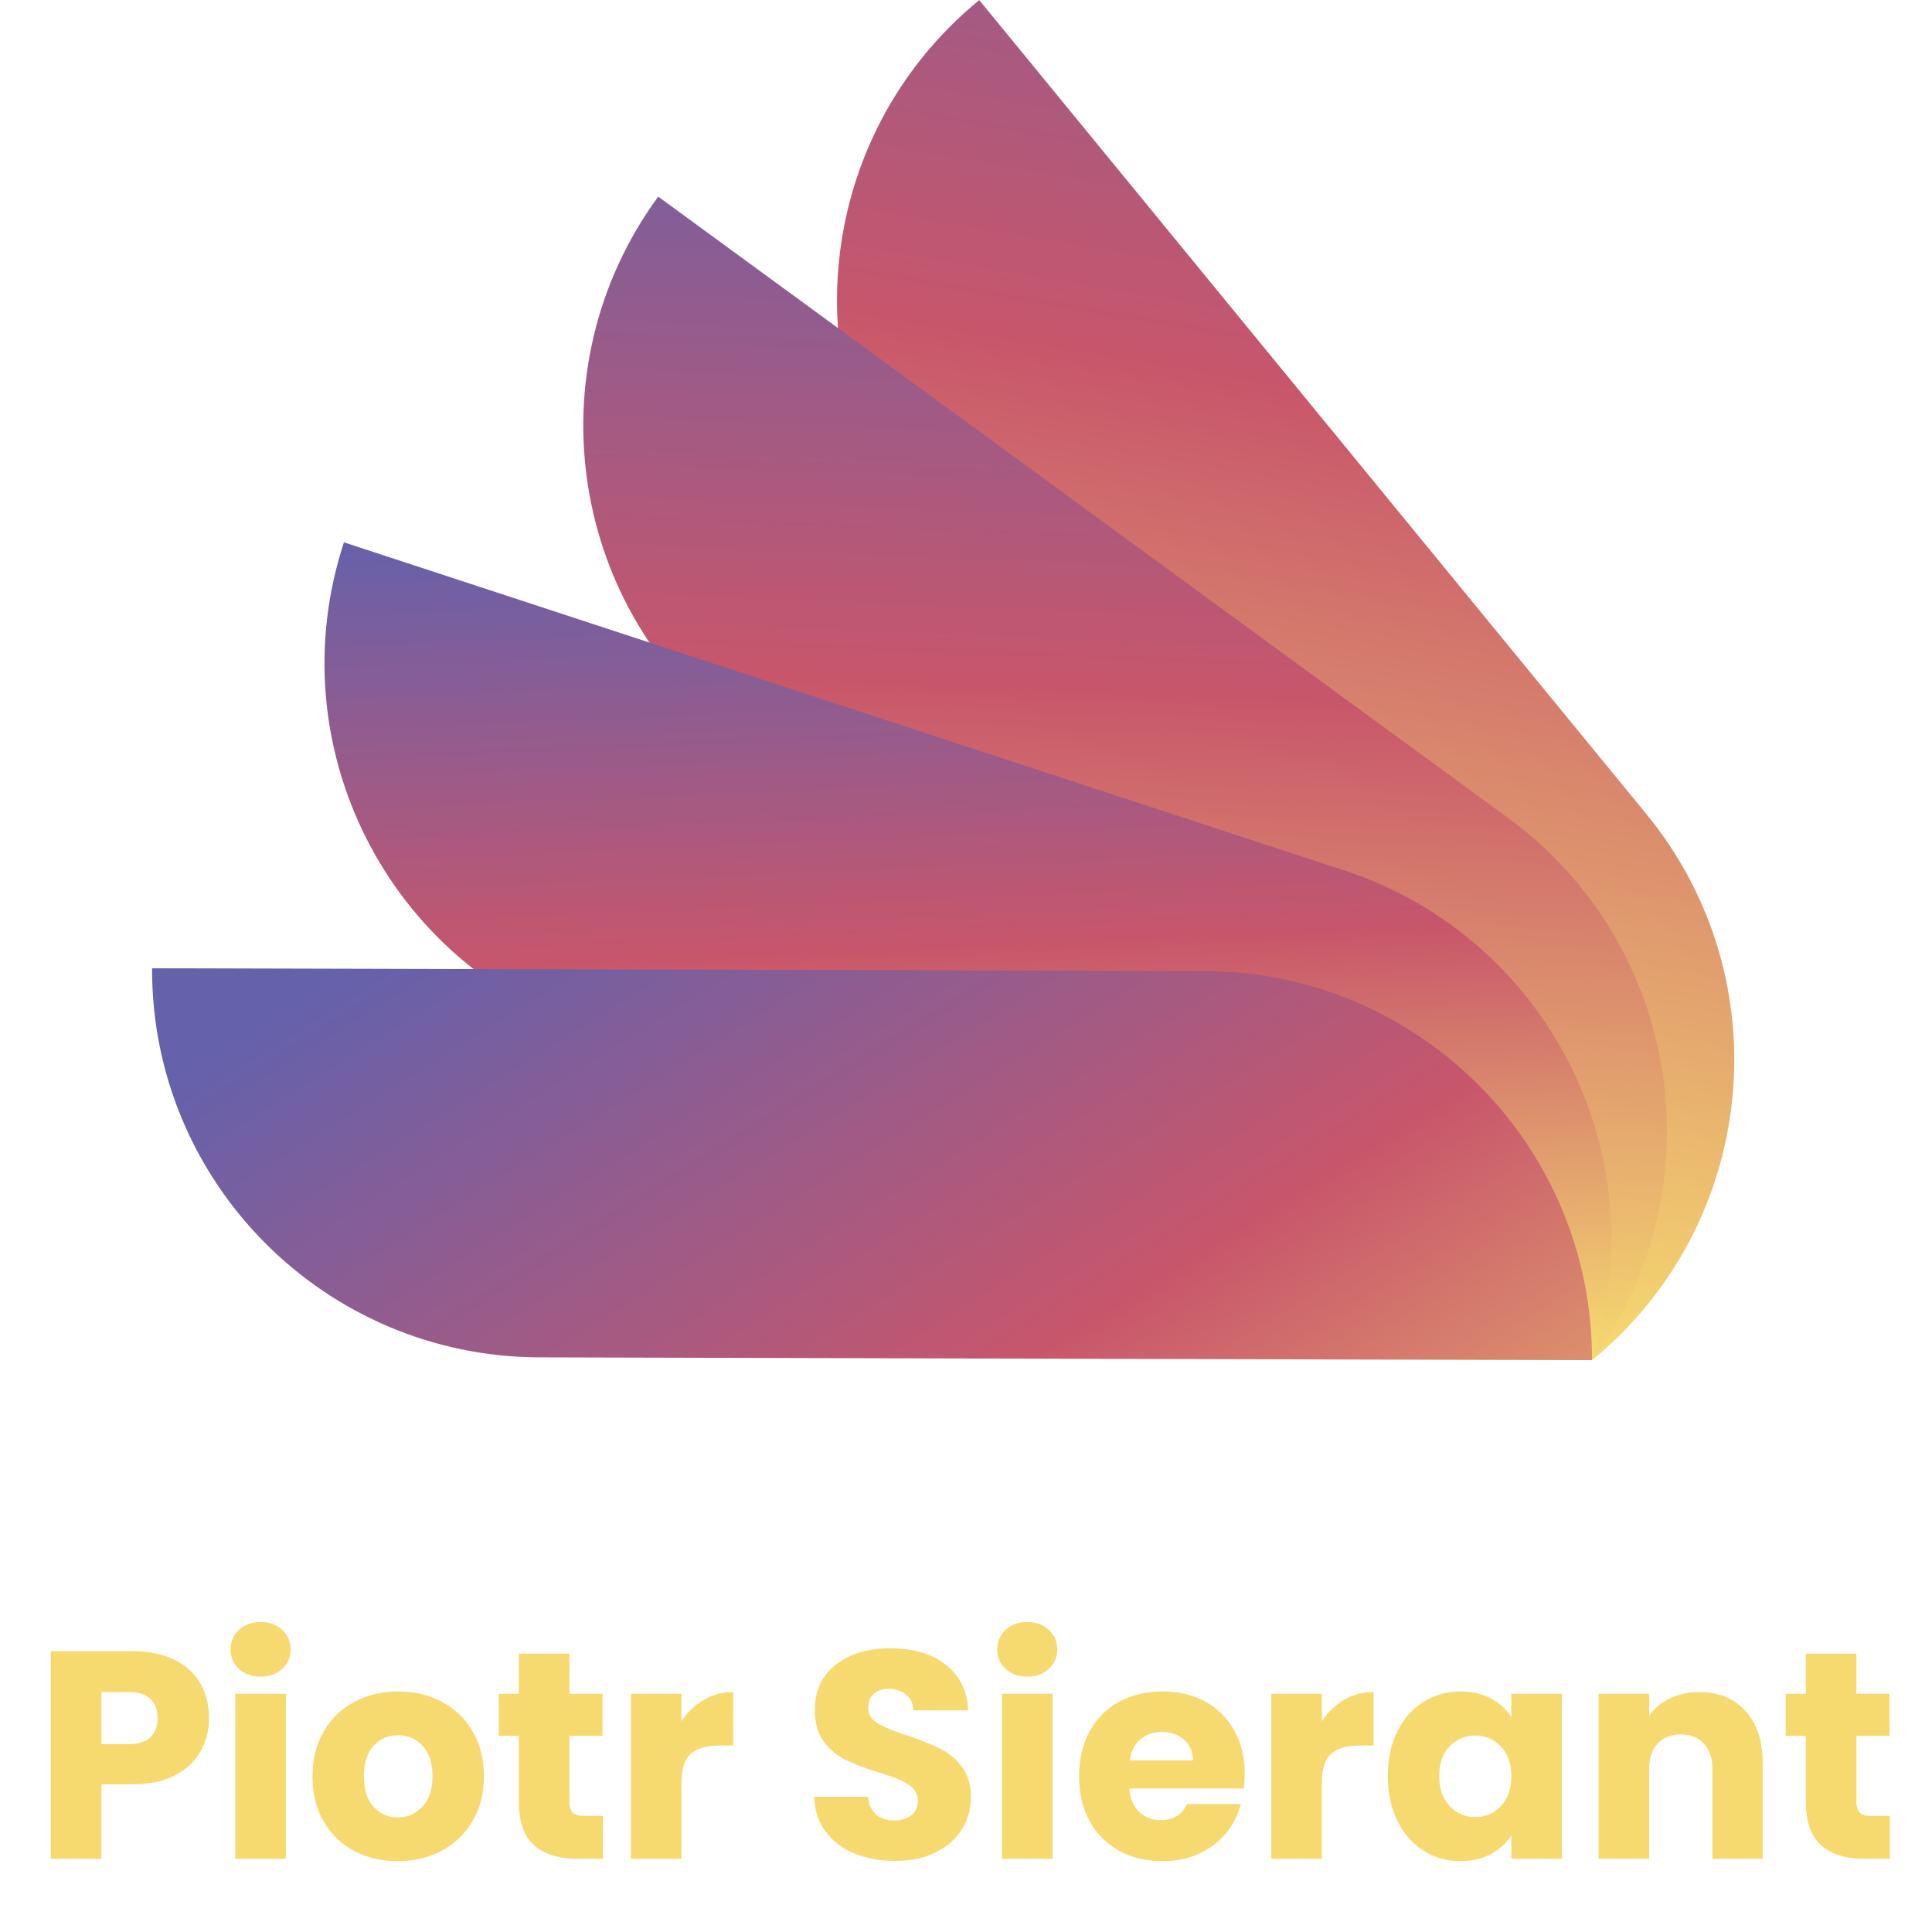 <svg xmlns="http://www.w3.org/2000/svg" xmlns:xlink="http://www.w3.org/1999/xlink" width="500" zoomAndPan="magnify" viewBox="0 0 375 375" height="500" preserveAspectRatio="xMidYMid meet" version="1.0"><defs><g/><clipPath id="id1"><path d="M 162 0 L 337 0 L 337 264 L 162 264 Z M 162 0 " clip-rule="nonzero"/></clipPath><clipPath id="id2"><path d="M 319.551 157.996 L 190.07 0.016 C 157.871 26.379 153.152 73.84 179.527 106.02 L 309.008 264.004 C 341.207 237.641 345.93 190.18 319.551 157.996 Z M 319.551 157.996 " clip-rule="nonzero"/></clipPath><linearGradient x1="318.268" gradientTransform="matrix(0.614, 0, 0, 0.614, 29.515, 0.015)" y1="449.923" x2="398.185" gradientUnits="userSpaceOnUse" y2="-19.888" id="id3"><stop stop-opacity="1" stop-color="rgb(96.5%, 85.5%, 43.9%)" offset="0"/><stop stop-opacity="1" stop-color="rgb(96.5%, 85.5%, 43.9%)" offset="0.062"/><stop stop-opacity="1" stop-color="rgb(96.5%, 85.5%, 43.9%)" offset="0.078"/><stop stop-opacity="1" stop-color="rgb(96.5%, 85.5%, 43.9%)" offset="0.086"/><stop stop-opacity="1" stop-color="rgb(96.416%, 85.263%, 43.89%)" offset="0.09"/><stop stop-opacity="1" stop-color="rgb(96.333%, 85.027%, 43.881%)" offset="0.094"/><stop stop-opacity="1" stop-color="rgb(96.216%, 84.691%, 43.869%)" offset="0.098"/><stop stop-opacity="1" stop-color="rgb(96.1%, 84.355%, 43.857%)" offset="0.102"/><stop stop-opacity="1" stop-color="rgb(95.982%, 84.018%, 43.845%)" offset="0.105"/><stop stop-opacity="1" stop-color="rgb(95.865%, 83.682%, 43.832%)" offset="0.109"/><stop stop-opacity="1" stop-color="rgb(95.747%, 83.347%, 43.82%)" offset="0.113"/><stop stop-opacity="1" stop-color="rgb(95.63%, 83.011%, 43.808%)" offset="0.117"/><stop stop-opacity="1" stop-color="rgb(95.512%, 82.675%, 43.796%)" offset="0.121"/><stop stop-opacity="1" stop-color="rgb(95.395%, 82.339%, 43.784%)" offset="0.125"/><stop stop-opacity="1" stop-color="rgb(95.277%, 82.004%, 43.771%)" offset="0.129"/><stop stop-opacity="1" stop-color="rgb(95.16%, 81.668%, 43.759%)" offset="0.133"/><stop stop-opacity="1" stop-color="rgb(95.042%, 81.332%, 43.747%)" offset="0.137"/><stop stop-opacity="1" stop-color="rgb(94.926%, 80.997%, 43.735%)" offset="0.141"/><stop stop-opacity="1" stop-color="rgb(94.809%, 80.661%, 43.721%)" offset="0.145"/><stop stop-opacity="1" stop-color="rgb(94.691%, 80.325%, 43.709%)" offset="0.148"/><stop stop-opacity="1" stop-color="rgb(94.574%, 79.99%, 43.697%)" offset="0.152"/><stop stop-opacity="1" stop-color="rgb(94.456%, 79.654%, 43.684%)" offset="0.156"/><stop stop-opacity="1" stop-color="rgb(94.339%, 79.318%, 43.672%)" offset="0.16"/><stop stop-opacity="1" stop-color="rgb(94.221%, 78.983%, 43.66%)" offset="0.164"/><stop stop-opacity="1" stop-color="rgb(94.104%, 78.647%, 43.648%)" offset="0.168"/><stop stop-opacity="1" stop-color="rgb(93.988%, 78.311%, 43.636%)" offset="0.172"/><stop stop-opacity="1" stop-color="rgb(93.871%, 77.975%, 43.623%)" offset="0.176"/><stop stop-opacity="1" stop-color="rgb(93.753%, 77.64%, 43.611%)" offset="0.18"/><stop stop-opacity="1" stop-color="rgb(93.636%, 77.304%, 43.599%)" offset="0.184"/><stop stop-opacity="1" stop-color="rgb(93.518%, 76.968%, 43.587%)" offset="0.188"/><stop stop-opacity="1" stop-color="rgb(93.401%, 76.633%, 43.575%)" offset="0.191"/><stop stop-opacity="1" stop-color="rgb(93.283%, 76.297%, 43.562%)" offset="0.195"/><stop stop-opacity="1" stop-color="rgb(93.166%, 75.961%, 43.549%)" offset="0.199"/><stop stop-opacity="1" stop-color="rgb(93.05%, 75.626%, 43.536%)" offset="0.203"/><stop stop-opacity="1" stop-color="rgb(92.932%, 75.288%, 43.524%)" offset="0.207"/><stop stop-opacity="1" stop-color="rgb(92.815%, 74.953%, 43.512%)" offset="0.211"/><stop stop-opacity="1" stop-color="rgb(92.697%, 74.617%, 43.5%)" offset="0.215"/><stop stop-opacity="1" stop-color="rgb(92.58%, 74.281%, 43.488%)" offset="0.219"/><stop stop-opacity="1" stop-color="rgb(92.462%, 73.946%, 43.475%)" offset="0.223"/><stop stop-opacity="1" stop-color="rgb(92.345%, 73.61%, 43.463%)" offset="0.227"/><stop stop-opacity="1" stop-color="rgb(92.227%, 73.274%, 43.451%)" offset="0.23"/><stop stop-opacity="1" stop-color="rgb(92.11%, 72.939%, 43.439%)" offset="0.234"/><stop stop-opacity="1" stop-color="rgb(91.992%, 72.603%, 43.427%)" offset="0.238"/><stop stop-opacity="1" stop-color="rgb(91.876%, 72.267%, 43.414%)" offset="0.242"/><stop stop-opacity="1" stop-color="rgb(91.759%, 71.931%, 43.402%)" offset="0.246"/><stop stop-opacity="1" stop-color="rgb(91.641%, 71.596%, 43.39%)" offset="0.25"/><stop stop-opacity="1" stop-color="rgb(91.524%, 71.26%, 43.376%)" offset="0.254"/><stop stop-opacity="1" stop-color="rgb(91.406%, 70.924%, 43.364%)" offset="0.258"/><stop stop-opacity="1" stop-color="rgb(91.289%, 70.589%, 43.352%)" offset="0.262"/><stop stop-opacity="1" stop-color="rgb(91.171%, 70.253%, 43.34%)" offset="0.266"/><stop stop-opacity="1" stop-color="rgb(91.054%, 69.917%, 43.327%)" offset="0.27"/><stop stop-opacity="1" stop-color="rgb(90.938%, 69.582%, 43.315%)" offset="0.273"/><stop stop-opacity="1" stop-color="rgb(90.82%, 69.246%, 43.303%)" offset="0.277"/><stop stop-opacity="1" stop-color="rgb(90.703%, 68.91%, 43.291%)" offset="0.281"/><stop stop-opacity="1" stop-color="rgb(90.585%, 68.575%, 43.279%)" offset="0.285"/><stop stop-opacity="1" stop-color="rgb(90.468%, 68.239%, 43.266%)" offset="0.289"/><stop stop-opacity="1" stop-color="rgb(90.35%, 67.903%, 43.254%)" offset="0.293"/><stop stop-opacity="1" stop-color="rgb(90.233%, 67.567%, 43.242%)" offset="0.297"/><stop stop-opacity="1" stop-color="rgb(90.115%, 67.232%, 43.23%)" offset="0.301"/><stop stop-opacity="1" stop-color="rgb(89.999%, 66.896%, 43.217%)" offset="0.305"/><stop stop-opacity="1" stop-color="rgb(89.882%, 66.559%, 43.204%)" offset="0.309"/><stop stop-opacity="1" stop-color="rgb(89.764%, 66.223%, 43.192%)" offset="0.312"/><stop stop-opacity="1" stop-color="rgb(89.647%, 65.887%, 43.179%)" offset="0.316"/><stop stop-opacity="1" stop-color="rgb(89.529%, 65.552%, 43.167%)" offset="0.32"/><stop stop-opacity="1" stop-color="rgb(89.412%, 65.216%, 43.155%)" offset="0.324"/><stop stop-opacity="1" stop-color="rgb(89.294%, 64.88%, 43.143%)" offset="0.328"/><stop stop-opacity="1" stop-color="rgb(89.177%, 64.545%, 43.13%)" offset="0.332"/><stop stop-opacity="1" stop-color="rgb(89.059%, 64.209%, 43.118%)" offset="0.336"/><stop stop-opacity="1" stop-color="rgb(88.942%, 63.873%, 43.106%)" offset="0.34"/><stop stop-opacity="1" stop-color="rgb(88.826%, 63.538%, 43.094%)" offset="0.344"/><stop stop-opacity="1" stop-color="rgb(88.708%, 63.202%, 43.082%)" offset="0.348"/><stop stop-opacity="1" stop-color="rgb(88.591%, 62.866%, 43.069%)" offset="0.352"/><stop stop-opacity="1" stop-color="rgb(88.474%, 62.531%, 43.057%)" offset="0.355"/><stop stop-opacity="1" stop-color="rgb(88.356%, 62.195%, 43.045%)" offset="0.359"/><stop stop-opacity="1" stop-color="rgb(88.239%, 61.859%, 43.031%)" offset="0.363"/><stop stop-opacity="1" stop-color="rgb(88.121%, 61.523%, 43.019%)" offset="0.367"/><stop stop-opacity="1" stop-color="rgb(88.004%, 61.188%, 43.007%)" offset="0.371"/><stop stop-opacity="1" stop-color="rgb(87.888%, 60.852%, 42.995%)" offset="0.375"/><stop stop-opacity="1" stop-color="rgb(87.77%, 60.516%, 42.982%)" offset="0.379"/><stop stop-opacity="1" stop-color="rgb(87.653%, 60.181%, 42.97%)" offset="0.383"/><stop stop-opacity="1" stop-color="rgb(87.535%, 59.845%, 42.958%)" offset="0.387"/><stop stop-opacity="1" stop-color="rgb(87.418%, 59.509%, 42.946%)" offset="0.391"/><stop stop-opacity="1" stop-color="rgb(87.3%, 59.174%, 42.934%)" offset="0.395"/><stop stop-opacity="1" stop-color="rgb(87.183%, 58.838%, 42.921%)" offset="0.398"/><stop stop-opacity="1" stop-color="rgb(87.065%, 58.502%, 42.909%)" offset="0.402"/><stop stop-opacity="1" stop-color="rgb(86.948%, 58.167%, 42.897%)" offset="0.406"/><stop stop-opacity="1" stop-color="rgb(86.83%, 57.829%, 42.885%)" offset="0.41"/><stop stop-opacity="1" stop-color="rgb(86.714%, 57.494%, 42.873%)" offset="0.414"/><stop stop-opacity="1" stop-color="rgb(86.597%, 57.158%, 42.859%)" offset="0.418"/><stop stop-opacity="1" stop-color="rgb(86.479%, 56.822%, 42.847%)" offset="0.422"/><stop stop-opacity="1" stop-color="rgb(86.362%, 56.487%, 42.834%)" offset="0.426"/><stop stop-opacity="1" stop-color="rgb(86.244%, 56.151%, 42.822%)" offset="0.43"/><stop stop-opacity="1" stop-color="rgb(86.127%, 55.815%, 42.81%)" offset="0.434"/><stop stop-opacity="1" stop-color="rgb(86.009%, 55.479%, 42.798%)" offset="0.438"/><stop stop-opacity="1" stop-color="rgb(85.892%, 55.144%, 42.786%)" offset="0.441"/><stop stop-opacity="1" stop-color="rgb(85.776%, 54.808%, 42.773%)" offset="0.445"/><stop stop-opacity="1" stop-color="rgb(85.658%, 54.472%, 42.761%)" offset="0.449"/><stop stop-opacity="1" stop-color="rgb(85.541%, 54.137%, 42.749%)" offset="0.453"/><stop stop-opacity="1" stop-color="rgb(85.423%, 53.801%, 42.737%)" offset="0.457"/><stop stop-opacity="1" stop-color="rgb(85.306%, 53.465%, 42.725%)" offset="0.461"/><stop stop-opacity="1" stop-color="rgb(85.188%, 53.13%, 42.712%)" offset="0.465"/><stop stop-opacity="1" stop-color="rgb(85.071%, 52.794%, 42.7%)" offset="0.469"/><stop stop-opacity="1" stop-color="rgb(84.953%, 52.458%, 42.686%)" offset="0.473"/><stop stop-opacity="1" stop-color="rgb(84.837%, 52.122%, 42.674%)" offset="0.477"/><stop stop-opacity="1" stop-color="rgb(84.72%, 51.787%, 42.662%)" offset="0.48"/><stop stop-opacity="1" stop-color="rgb(84.602%, 51.451%, 42.65%)" offset="0.484"/><stop stop-opacity="1" stop-color="rgb(84.485%, 51.115%, 42.638%)" offset="0.488"/><stop stop-opacity="1" stop-color="rgb(84.367%, 50.78%, 42.625%)" offset="0.492"/><stop stop-opacity="1" stop-color="rgb(84.25%, 50.444%, 42.613%)" offset="0.496"/><stop stop-opacity="1" stop-color="rgb(84.132%, 50.108%, 42.601%)" offset="0.5"/><stop stop-opacity="1" stop-color="rgb(84.015%, 49.773%, 42.589%)" offset="0.504"/><stop stop-opacity="1" stop-color="rgb(83.897%, 49.437%, 42.577%)" offset="0.508"/><stop stop-opacity="1" stop-color="rgb(83.78%, 49.1%, 42.564%)" offset="0.512"/><stop stop-opacity="1" stop-color="rgb(83.664%, 48.764%, 42.552%)" offset="0.516"/><stop stop-opacity="1" stop-color="rgb(83.546%, 48.428%, 42.54%)" offset="0.52"/><stop stop-opacity="1" stop-color="rgb(83.429%, 48.093%, 42.528%)" offset="0.523"/><stop stop-opacity="1" stop-color="rgb(83.311%, 47.757%, 42.514%)" offset="0.527"/><stop stop-opacity="1" stop-color="rgb(83.194%, 47.421%, 42.502%)" offset="0.531"/><stop stop-opacity="1" stop-color="rgb(83.076%, 47.086%, 42.49%)" offset="0.535"/><stop stop-opacity="1" stop-color="rgb(82.959%, 46.75%, 42.477%)" offset="0.539"/><stop stop-opacity="1" stop-color="rgb(82.841%, 46.414%, 42.465%)" offset="0.543"/><stop stop-opacity="1" stop-color="rgb(82.726%, 46.078%, 42.453%)" offset="0.547"/><stop stop-opacity="1" stop-color="rgb(82.608%, 45.743%, 42.441%)" offset="0.551"/><stop stop-opacity="1" stop-color="rgb(82.491%, 45.407%, 42.429%)" offset="0.555"/><stop stop-opacity="1" stop-color="rgb(82.373%, 45.071%, 42.416%)" offset="0.559"/><stop stop-opacity="1" stop-color="rgb(82.256%, 44.736%, 42.404%)" offset="0.562"/><stop stop-opacity="1" stop-color="rgb(82.138%, 44.4%, 42.392%)" offset="0.566"/><stop stop-opacity="1" stop-color="rgb(82.021%, 44.064%, 42.38%)" offset="0.57"/><stop stop-opacity="1" stop-color="rgb(81.903%, 43.729%, 42.368%)" offset="0.574"/><stop stop-opacity="1" stop-color="rgb(81.786%, 43.393%, 42.355%)" offset="0.578"/><stop stop-opacity="1" stop-color="rgb(81.668%, 43.057%, 42.342%)" offset="0.582"/><stop stop-opacity="1" stop-color="rgb(81.552%, 42.722%, 42.329%)" offset="0.586"/><stop stop-opacity="1" stop-color="rgb(81.435%, 42.386%, 42.317%)" offset="0.59"/><stop stop-opacity="1" stop-color="rgb(81.317%, 42.05%, 42.305%)" offset="0.594"/><stop stop-opacity="1" stop-color="rgb(81.2%, 41.714%, 42.293%)" offset="0.598"/><stop stop-opacity="1" stop-color="rgb(81.082%, 41.379%, 42.281%)" offset="0.602"/><stop stop-opacity="1" stop-color="rgb(80.965%, 41.043%, 42.268%)" offset="0.605"/><stop stop-opacity="1" stop-color="rgb(80.847%, 40.707%, 42.256%)" offset="0.609"/><stop stop-opacity="1" stop-color="rgb(80.73%, 40.37%, 42.244%)" offset="0.613"/><stop stop-opacity="1" stop-color="rgb(80.614%, 40.034%, 42.232%)" offset="0.617"/><stop stop-opacity="1" stop-color="rgb(80.496%, 39.699%, 42.22%)" offset="0.621"/><stop stop-opacity="1" stop-color="rgb(80.379%, 39.363%, 42.207%)" offset="0.625"/><stop stop-opacity="1" stop-color="rgb(80.261%, 39.027%, 42.195%)" offset="0.629"/><stop stop-opacity="1" stop-color="rgb(80.144%, 38.692%, 42.183%)" offset="0.633"/><stop stop-opacity="1" stop-color="rgb(80.026%, 38.356%, 42.171%)" offset="0.637"/><stop stop-opacity="1" stop-color="rgb(79.909%, 38.02%, 42.159%)" offset="0.641"/><stop stop-opacity="1" stop-color="rgb(79.791%, 37.685%, 42.145%)" offset="0.645"/><stop stop-opacity="1" stop-color="rgb(79.675%, 37.349%, 42.133%)" offset="0.648"/><stop stop-opacity="1" stop-color="rgb(79.558%, 37.013%, 42.12%)" offset="0.652"/><stop stop-opacity="1" stop-color="rgb(79.44%, 36.678%, 42.108%)" offset="0.656"/><stop stop-opacity="1" stop-color="rgb(79.323%, 36.342%, 42.096%)" offset="0.66"/><stop stop-opacity="1" stop-color="rgb(79.205%, 36.006%, 42.084%)" offset="0.664"/><stop stop-opacity="1" stop-color="rgb(79.088%, 35.67%, 42.072%)" offset="0.668"/><stop stop-opacity="1" stop-color="rgb(78.97%, 35.335%, 42.059%)" offset="0.672"/><stop stop-opacity="1" stop-color="rgb(78.853%, 34.999%, 42.047%)" offset="0.676"/><stop stop-opacity="1" stop-color="rgb(78.735%, 34.663%, 42.035%)" offset="0.68"/><stop stop-opacity="1" stop-color="rgb(78.618%, 34.328%, 42.023%)" offset="0.684"/><stop stop-opacity="1" stop-color="rgb(78.502%, 33.992%, 42.01%)" offset="0.688"/><stop stop-opacity="1" stop-color="rgb(78.31%, 33.861%, 42.096%)" offset="0.695"/><stop stop-opacity="1" stop-color="rgb(77.869%, 33.759%, 42.345%)" offset="0.699"/><stop stop-opacity="1" stop-color="rgb(77.62%, 33.786%, 42.508%)" offset="0.703"/><stop stop-opacity="1" stop-color="rgb(77.371%, 33.813%, 42.67%)" offset="0.707"/><stop stop-opacity="1" stop-color="rgb(77.122%, 33.842%, 42.833%)" offset="0.711"/><stop stop-opacity="1" stop-color="rgb(76.874%, 33.87%, 42.996%)" offset="0.715"/><stop stop-opacity="1" stop-color="rgb(76.625%, 33.897%, 43.159%)" offset="0.719"/><stop stop-opacity="1" stop-color="rgb(76.376%, 33.925%, 43.321%)" offset="0.723"/><stop stop-opacity="1" stop-color="rgb(76.128%, 33.954%, 43.484%)" offset="0.727"/><stop stop-opacity="1" stop-color="rgb(75.877%, 33.981%, 43.646%)" offset="0.73"/><stop stop-opacity="1" stop-color="rgb(75.629%, 34.009%, 43.81%)" offset="0.734"/><stop stop-opacity="1" stop-color="rgb(75.38%, 34.036%, 43.971%)" offset="0.738"/><stop stop-opacity="1" stop-color="rgb(75.131%, 34.065%, 44.135%)" offset="0.742"/><stop stop-opacity="1" stop-color="rgb(74.883%, 34.093%, 44.298%)" offset="0.746"/><stop stop-opacity="1" stop-color="rgb(74.634%, 34.12%, 44.461%)" offset="0.75"/><stop stop-opacity="1" stop-color="rgb(74.385%, 34.148%, 44.623%)" offset="0.754"/><stop stop-opacity="1" stop-color="rgb(74.136%, 34.177%, 44.786%)" offset="0.758"/><stop stop-opacity="1" stop-color="rgb(73.886%, 34.204%, 44.948%)" offset="0.762"/><stop stop-opacity="1" stop-color="rgb(73.637%, 34.233%, 45.111%)" offset="0.766"/><stop stop-opacity="1" stop-color="rgb(73.389%, 34.261%, 45.273%)" offset="0.77"/><stop stop-opacity="1" stop-color="rgb(73.14%, 34.288%, 45.436%)" offset="0.773"/><stop stop-opacity="1" stop-color="rgb(72.891%, 34.315%, 45.599%)" offset="0.777"/><stop stop-opacity="1" stop-color="rgb(72.643%, 34.344%, 45.763%)" offset="0.781"/><stop stop-opacity="1" stop-color="rgb(72.394%, 34.372%, 45.924%)" offset="0.785"/><stop stop-opacity="1" stop-color="rgb(72.145%, 34.399%, 46.088%)" offset="0.789"/><stop stop-opacity="1" stop-color="rgb(71.896%, 34.427%, 46.249%)" offset="0.793"/><stop stop-opacity="1" stop-color="rgb(71.648%, 34.456%, 46.413%)" offset="0.797"/><stop stop-opacity="1" stop-color="rgb(71.397%, 34.483%, 46.574%)" offset="0.801"/><stop stop-opacity="1" stop-color="rgb(71.149%, 34.511%, 46.738%)" offset="0.805"/><stop stop-opacity="1" stop-color="rgb(70.9%, 34.538%, 46.901%)" offset="0.809"/><stop stop-opacity="1" stop-color="rgb(70.651%, 34.567%, 47.064%)" offset="0.812"/><stop stop-opacity="1" stop-color="rgb(70.403%, 34.595%, 47.226%)" offset="0.816"/><stop stop-opacity="1" stop-color="rgb(70.154%, 34.622%, 47.389%)" offset="0.82"/><stop stop-opacity="1" stop-color="rgb(69.905%, 34.65%, 47.551%)" offset="0.824"/><stop stop-opacity="1" stop-color="rgb(69.656%, 34.679%, 47.714%)" offset="0.828"/><stop stop-opacity="1" stop-color="rgb(69.406%, 34.706%, 47.876%)" offset="0.832"/><stop stop-opacity="1" stop-color="rgb(69.157%, 34.734%, 48.039%)" offset="0.836"/><stop stop-opacity="1" stop-color="rgb(68.909%, 34.761%, 48.203%)" offset="0.84"/><stop stop-opacity="1" stop-color="rgb(68.66%, 34.79%, 48.366%)" offset="0.844"/><stop stop-opacity="1" stop-color="rgb(68.411%, 34.818%, 48.528%)" offset="0.848"/><stop stop-opacity="1" stop-color="rgb(68.163%, 34.845%, 48.691%)" offset="0.852"/><stop stop-opacity="1" stop-color="rgb(67.914%, 34.872%, 48.853%)" offset="0.855"/><stop stop-opacity="1" stop-color="rgb(67.665%, 34.901%, 49.016%)" offset="0.859"/><stop stop-opacity="1" stop-color="rgb(67.415%, 34.929%, 49.178%)" offset="0.863"/><stop stop-opacity="1" stop-color="rgb(67.166%, 34.956%, 49.341%)" offset="0.867"/><stop stop-opacity="1" stop-color="rgb(66.917%, 34.984%, 49.504%)" offset="0.871"/><stop stop-opacity="1" stop-color="rgb(66.669%, 35.013%, 49.667%)" offset="0.875"/><stop stop-opacity="1" stop-color="rgb(66.42%, 35.04%, 49.829%)" offset="0.879"/><stop stop-opacity="1" stop-color="rgb(66.171%, 35.069%, 49.992%)" offset="0.883"/><stop stop-opacity="1" stop-color="rgb(65.923%, 35.097%, 50.154%)" offset="0.887"/><stop stop-opacity="1" stop-color="rgb(65.674%, 35.124%, 50.317%)" offset="0.891"/><stop stop-opacity="1" stop-color="rgb(65.424%, 35.152%, 50.479%)" offset="0.895"/><stop stop-opacity="1" stop-color="rgb(65.175%, 35.181%, 50.642%)" offset="0.898"/><stop stop-opacity="1" stop-color="rgb(64.926%, 35.208%, 50.806%)" offset="0.902"/><stop stop-opacity="1" stop-color="rgb(64.677%, 35.236%, 50.969%)" offset="0.906"/><stop stop-opacity="1" stop-color="rgb(64.429%, 35.263%, 51.131%)" offset="0.91"/><stop stop-opacity="1" stop-color="rgb(64.18%, 35.292%, 51.294%)" offset="0.914"/><stop stop-opacity="1" stop-color="rgb(63.931%, 35.32%, 51.456%)" offset="0.918"/><stop stop-opacity="1" stop-color="rgb(63.683%, 35.347%, 51.619%)" offset="0.922"/><stop stop-opacity="1" stop-color="rgb(63.434%, 35.374%, 51.781%)" offset="0.926"/><stop stop-opacity="1" stop-color="rgb(63.185%, 35.403%, 51.944%)" offset="0.93"/><stop stop-opacity="1" stop-color="rgb(62.935%, 35.431%, 52.106%)" offset="0.934"/><stop stop-opacity="1" stop-color="rgb(62.686%, 35.458%, 52.269%)" offset="0.938"/><stop stop-opacity="1" stop-color="rgb(62.437%, 35.486%, 52.432%)" offset="0.941"/><stop stop-opacity="1" stop-color="rgb(62.189%, 35.515%, 52.596%)" offset="0.945"/><stop stop-opacity="1" stop-color="rgb(61.94%, 35.542%, 52.757%)" offset="0.949"/><stop stop-opacity="1" stop-color="rgb(61.691%, 35.57%, 52.921%)" offset="0.953"/><stop stop-opacity="1" stop-color="rgb(61.443%, 35.597%, 53.082%)" offset="0.957"/><stop stop-opacity="1" stop-color="rgb(61.194%, 35.626%, 53.246%)" offset="0.961"/><stop stop-opacity="1" stop-color="rgb(60.944%, 35.654%, 53.407%)" offset="0.965"/><stop stop-opacity="1" stop-color="rgb(60.695%, 35.681%, 53.571%)" offset="0.969"/><stop stop-opacity="1" stop-color="rgb(60.446%, 35.709%, 53.734%)" offset="0.973"/><stop stop-opacity="1" stop-color="rgb(60.197%, 35.738%, 53.897%)" offset="0.977"/><stop stop-opacity="1" stop-color="rgb(59.949%, 35.765%, 54.059%)" offset="0.98"/><stop stop-opacity="1" stop-color="rgb(59.7%, 35.793%, 54.222%)" offset="0.984"/><stop stop-opacity="1" stop-color="rgb(59.451%, 35.82%, 54.384%)" offset="0.988"/><stop stop-opacity="1" stop-color="rgb(59.203%, 35.849%, 54.547%)" offset="0.992"/><stop stop-opacity="1" stop-color="rgb(58.952%, 35.876%, 54.709%)" offset="0.996"/><stop stop-opacity="1" stop-color="rgb(58.704%, 35.904%, 54.872%)" offset="1"/></linearGradient><clipPath id="id4"><path d="M 113 38 L 324 38 L 324 264 L 113 264 Z M 113 38 " clip-rule="nonzero"/></clipPath><clipPath id="id5"><path d="M 292.676 158.734 L 127.758 38.164 C 103.184 71.742 110.496 118.871 144.094 143.434 L 309.008 264.004 C 333.582 230.426 326.27 183.293 292.676 158.734 Z M 292.676 158.734 " clip-rule="nonzero"/></clipPath><linearGradient x1="299.983" gradientTransform="matrix(0.614, 0, 0, 0.614, 29.515, 0.015)" y1="437.11" x2="315.018" gradientUnits="userSpaceOnUse" y2="55.057" id="id6"><stop stop-opacity="1" stop-color="rgb(96.5%, 85.5%, 43.9%)" offset="0"/><stop stop-opacity="1" stop-color="rgb(96.5%, 85.5%, 43.9%)" offset="0.016"/><stop stop-opacity="1" stop-color="rgb(96.481%, 85.449%, 43.896%)" offset="0.023"/><stop stop-opacity="1" stop-color="rgb(96.336%, 85.033%, 43.881%)" offset="0.027"/><stop stop-opacity="1" stop-color="rgb(96.208%, 84.665%, 43.869%)" offset="0.031"/><stop stop-opacity="1" stop-color="rgb(96.078%, 84.297%, 43.855%)" offset="0.035"/><stop stop-opacity="1" stop-color="rgb(95.95%, 83.929%, 43.842%)" offset="0.039"/><stop stop-opacity="1" stop-color="rgb(95.822%, 83.562%, 43.828%)" offset="0.043"/><stop stop-opacity="1" stop-color="rgb(95.694%, 83.194%, 43.814%)" offset="0.047"/><stop stop-opacity="1" stop-color="rgb(95.564%, 82.826%, 43.8%)" offset="0.051"/><stop stop-opacity="1" stop-color="rgb(95.436%, 82.458%, 43.788%)" offset="0.055"/><stop stop-opacity="1" stop-color="rgb(95.308%, 82.091%, 43.774%)" offset="0.059"/><stop stop-opacity="1" stop-color="rgb(95.18%, 81.723%, 43.761%)" offset="0.062"/><stop stop-opacity="1" stop-color="rgb(95.05%, 81.354%, 43.747%)" offset="0.066"/><stop stop-opacity="1" stop-color="rgb(94.922%, 80.986%, 43.733%)" offset="0.07"/><stop stop-opacity="1" stop-color="rgb(94.794%, 80.618%, 43.719%)" offset="0.074"/><stop stop-opacity="1" stop-color="rgb(94.666%, 80.251%, 43.707%)" offset="0.078"/><stop stop-opacity="1" stop-color="rgb(94.536%, 79.883%, 43.694%)" offset="0.082"/><stop stop-opacity="1" stop-color="rgb(94.408%, 79.515%, 43.68%)" offset="0.086"/><stop stop-opacity="1" stop-color="rgb(94.279%, 79.147%, 43.666%)" offset="0.09"/><stop stop-opacity="1" stop-color="rgb(94.151%, 78.78%, 43.652%)" offset="0.094"/><stop stop-opacity="1" stop-color="rgb(94.023%, 78.412%, 43.639%)" offset="0.098"/><stop stop-opacity="1" stop-color="rgb(93.895%, 78.044%, 43.626%)" offset="0.102"/><stop stop-opacity="1" stop-color="rgb(93.765%, 77.676%, 43.613%)" offset="0.105"/><stop stop-opacity="1" stop-color="rgb(93.637%, 77.309%, 43.599%)" offset="0.109"/><stop stop-opacity="1" stop-color="rgb(93.509%, 76.941%, 43.585%)" offset="0.113"/><stop stop-opacity="1" stop-color="rgb(93.381%, 76.573%, 43.571%)" offset="0.117"/><stop stop-opacity="1" stop-color="rgb(93.251%, 76.205%, 43.558%)" offset="0.121"/><stop stop-opacity="1" stop-color="rgb(93.123%, 75.838%, 43.546%)" offset="0.125"/><stop stop-opacity="1" stop-color="rgb(92.995%, 75.468%, 43.532%)" offset="0.129"/><stop stop-opacity="1" stop-color="rgb(92.867%, 75.101%, 43.518%)" offset="0.133"/><stop stop-opacity="1" stop-color="rgb(92.737%, 74.733%, 43.504%)" offset="0.137"/><stop stop-opacity="1" stop-color="rgb(92.609%, 74.365%, 43.491%)" offset="0.141"/><stop stop-opacity="1" stop-color="rgb(92.48%, 73.997%, 43.477%)" offset="0.145"/><stop stop-opacity="1" stop-color="rgb(92.352%, 73.63%, 43.463%)" offset="0.148"/><stop stop-opacity="1" stop-color="rgb(92.223%, 73.262%, 43.449%)" offset="0.152"/><stop stop-opacity="1" stop-color="rgb(92.094%, 72.894%, 43.437%)" offset="0.156"/><stop stop-opacity="1" stop-color="rgb(91.966%, 72.527%, 43.423%)" offset="0.16"/><stop stop-opacity="1" stop-color="rgb(91.838%, 72.159%, 43.41%)" offset="0.164"/><stop stop-opacity="1" stop-color="rgb(91.708%, 71.791%, 43.396%)" offset="0.168"/><stop stop-opacity="1" stop-color="rgb(91.58%, 71.423%, 43.382%)" offset="0.172"/><stop stop-opacity="1" stop-color="rgb(91.452%, 71.056%, 43.369%)" offset="0.176"/><stop stop-opacity="1" stop-color="rgb(91.324%, 70.688%, 43.356%)" offset="0.18"/><stop stop-opacity="1" stop-color="rgb(91.194%, 70.319%, 43.343%)" offset="0.184"/><stop stop-opacity="1" stop-color="rgb(91.066%, 69.951%, 43.329%)" offset="0.188"/><stop stop-opacity="1" stop-color="rgb(90.938%, 69.583%, 43.315%)" offset="0.191"/><stop stop-opacity="1" stop-color="rgb(90.81%, 69.215%, 43.301%)" offset="0.195"/><stop stop-opacity="1" stop-color="rgb(90.68%, 68.848%, 43.288%)" offset="0.199"/><stop stop-opacity="1" stop-color="rgb(90.552%, 68.48%, 43.275%)" offset="0.203"/><stop stop-opacity="1" stop-color="rgb(90.424%, 68.112%, 43.262%)" offset="0.207"/><stop stop-opacity="1" stop-color="rgb(90.295%, 67.744%, 43.248%)" offset="0.211"/><stop stop-opacity="1" stop-color="rgb(90.167%, 67.377%, 43.234%)" offset="0.215"/><stop stop-opacity="1" stop-color="rgb(90.039%, 67.009%, 43.221%)" offset="0.219"/><stop stop-opacity="1" stop-color="rgb(89.909%, 66.641%, 43.207%)" offset="0.223"/><stop stop-opacity="1" stop-color="rgb(89.781%, 66.273%, 43.195%)" offset="0.227"/><stop stop-opacity="1" stop-color="rgb(89.653%, 65.906%, 43.181%)" offset="0.23"/><stop stop-opacity="1" stop-color="rgb(89.525%, 65.538%, 43.167%)" offset="0.234"/><stop stop-opacity="1" stop-color="rgb(89.395%, 65.17%, 43.153%)" offset="0.238"/><stop stop-opacity="1" stop-color="rgb(89.267%, 64.803%, 43.14%)" offset="0.242"/><stop stop-opacity="1" stop-color="rgb(89.139%, 64.433%, 43.126%)" offset="0.246"/><stop stop-opacity="1" stop-color="rgb(89.011%, 64.066%, 43.114%)" offset="0.25"/><stop stop-opacity="1" stop-color="rgb(88.881%, 63.698%, 43.1%)" offset="0.254"/><stop stop-opacity="1" stop-color="rgb(88.753%, 63.33%, 43.086%)" offset="0.258"/><stop stop-opacity="1" stop-color="rgb(88.625%, 62.962%, 43.073%)" offset="0.262"/><stop stop-opacity="1" stop-color="rgb(88.496%, 62.595%, 43.059%)" offset="0.266"/><stop stop-opacity="1" stop-color="rgb(88.367%, 62.227%, 43.045%)" offset="0.27"/><stop stop-opacity="1" stop-color="rgb(88.239%, 61.859%, 43.033%)" offset="0.273"/><stop stop-opacity="1" stop-color="rgb(88.11%, 61.491%, 43.019%)" offset="0.277"/><stop stop-opacity="1" stop-color="rgb(87.982%, 61.124%, 43.005%)" offset="0.281"/><stop stop-opacity="1" stop-color="rgb(87.852%, 60.756%, 42.992%)" offset="0.285"/><stop stop-opacity="1" stop-color="rgb(87.724%, 60.388%, 42.978%)" offset="0.289"/><stop stop-opacity="1" stop-color="rgb(87.596%, 60.02%, 42.964%)" offset="0.293"/><stop stop-opacity="1" stop-color="rgb(87.468%, 59.653%, 42.95%)" offset="0.297"/><stop stop-opacity="1" stop-color="rgb(87.338%, 59.283%, 42.937%)" offset="0.301"/><stop stop-opacity="1" stop-color="rgb(87.21%, 58.916%, 42.925%)" offset="0.305"/><stop stop-opacity="1" stop-color="rgb(87.082%, 58.548%, 42.911%)" offset="0.309"/><stop stop-opacity="1" stop-color="rgb(86.954%, 58.18%, 42.897%)" offset="0.312"/><stop stop-opacity="1" stop-color="rgb(86.824%, 57.812%, 42.883%)" offset="0.316"/><stop stop-opacity="1" stop-color="rgb(86.696%, 57.445%, 42.87%)" offset="0.32"/><stop stop-opacity="1" stop-color="rgb(86.568%, 57.077%, 42.856%)" offset="0.324"/><stop stop-opacity="1" stop-color="rgb(86.44%, 56.709%, 42.844%)" offset="0.328"/><stop stop-opacity="1" stop-color="rgb(86.31%, 56.342%, 42.83%)" offset="0.332"/><stop stop-opacity="1" stop-color="rgb(86.182%, 55.974%, 42.816%)" offset="0.336"/><stop stop-opacity="1" stop-color="rgb(86.053%, 55.606%, 42.802%)" offset="0.34"/><stop stop-opacity="1" stop-color="rgb(85.925%, 55.238%, 42.789%)" offset="0.344"/><stop stop-opacity="1" stop-color="rgb(85.797%, 54.871%, 42.775%)" offset="0.348"/><stop stop-opacity="1" stop-color="rgb(85.669%, 54.503%, 42.763%)" offset="0.352"/><stop stop-opacity="1" stop-color="rgb(85.539%, 54.134%, 42.749%)" offset="0.355"/><stop stop-opacity="1" stop-color="rgb(85.411%, 53.766%, 42.735%)" offset="0.359"/><stop stop-opacity="1" stop-color="rgb(85.283%, 53.398%, 42.722%)" offset="0.363"/><stop stop-opacity="1" stop-color="rgb(85.155%, 53.03%, 42.708%)" offset="0.367"/><stop stop-opacity="1" stop-color="rgb(85.025%, 52.663%, 42.694%)" offset="0.371"/><stop stop-opacity="1" stop-color="rgb(84.897%, 52.295%, 42.682%)" offset="0.375"/><stop stop-opacity="1" stop-color="rgb(84.769%, 51.927%, 42.668%)" offset="0.379"/><stop stop-opacity="1" stop-color="rgb(84.641%, 51.559%, 42.654%)" offset="0.383"/><stop stop-opacity="1" stop-color="rgb(84.511%, 51.192%, 42.641%)" offset="0.387"/><stop stop-opacity="1" stop-color="rgb(84.383%, 50.824%, 42.627%)" offset="0.391"/><stop stop-opacity="1" stop-color="rgb(84.254%, 50.456%, 42.613%)" offset="0.395"/><stop stop-opacity="1" stop-color="rgb(84.126%, 50.089%, 42.601%)" offset="0.398"/><stop stop-opacity="1" stop-color="rgb(83.997%, 49.721%, 42.587%)" offset="0.402"/><stop stop-opacity="1" stop-color="rgb(83.868%, 49.353%, 42.574%)" offset="0.406"/><stop stop-opacity="1" stop-color="rgb(83.74%, 48.985%, 42.56%)" offset="0.41"/><stop stop-opacity="1" stop-color="rgb(83.612%, 48.618%, 42.546%)" offset="0.414"/><stop stop-opacity="1" stop-color="rgb(83.482%, 48.248%, 42.532%)" offset="0.418"/><stop stop-opacity="1" stop-color="rgb(83.354%, 47.881%, 42.52%)" offset="0.422"/><stop stop-opacity="1" stop-color="rgb(83.226%, 47.513%, 42.506%)" offset="0.426"/><stop stop-opacity="1" stop-color="rgb(83.098%, 47.145%, 42.493%)" offset="0.43"/><stop stop-opacity="1" stop-color="rgb(82.968%, 46.777%, 42.479%)" offset="0.434"/><stop stop-opacity="1" stop-color="rgb(82.84%, 46.41%, 42.465%)" offset="0.438"/><stop stop-opacity="1" stop-color="rgb(82.712%, 46.042%, 42.451%)" offset="0.441"/><stop stop-opacity="1" stop-color="rgb(82.584%, 45.674%, 42.438%)" offset="0.445"/><stop stop-opacity="1" stop-color="rgb(82.454%, 45.306%, 42.424%)" offset="0.449"/><stop stop-opacity="1" stop-color="rgb(82.326%, 44.939%, 42.412%)" offset="0.453"/><stop stop-opacity="1" stop-color="rgb(82.198%, 44.571%, 42.398%)" offset="0.457"/><stop stop-opacity="1" stop-color="rgb(82.069%, 44.203%, 42.384%)" offset="0.461"/><stop stop-opacity="1" stop-color="rgb(81.941%, 43.835%, 42.371%)" offset="0.465"/><stop stop-opacity="1" stop-color="rgb(81.813%, 43.468%, 42.357%)" offset="0.469"/><stop stop-opacity="1" stop-color="rgb(81.683%, 43.098%, 42.343%)" offset="0.473"/><stop stop-opacity="1" stop-color="rgb(81.555%, 42.731%, 42.331%)" offset="0.477"/><stop stop-opacity="1" stop-color="rgb(81.427%, 42.363%, 42.317%)" offset="0.48"/><stop stop-opacity="1" stop-color="rgb(81.299%, 41.995%, 42.303%)" offset="0.484"/><stop stop-opacity="1" stop-color="rgb(81.169%, 41.628%, 42.29%)" offset="0.488"/><stop stop-opacity="1" stop-color="rgb(81.041%, 41.26%, 42.276%)" offset="0.492"/><stop stop-opacity="1" stop-color="rgb(80.913%, 40.892%, 42.262%)" offset="0.496"/><stop stop-opacity="1" stop-color="rgb(80.785%, 40.524%, 42.25%)" offset="0.5"/><stop stop-opacity="1" stop-color="rgb(80.655%, 40.157%, 42.236%)" offset="0.504"/><stop stop-opacity="1" stop-color="rgb(80.527%, 39.789%, 42.223%)" offset="0.508"/><stop stop-opacity="1" stop-color="rgb(80.399%, 39.421%, 42.209%)" offset="0.512"/><stop stop-opacity="1" stop-color="rgb(80.27%, 39.053%, 42.195%)" offset="0.516"/><stop stop-opacity="1" stop-color="rgb(80.141%, 38.686%, 42.181%)" offset="0.52"/><stop stop-opacity="1" stop-color="rgb(80.013%, 38.318%, 42.169%)" offset="0.523"/><stop stop-opacity="1" stop-color="rgb(79.884%, 37.95%, 42.155%)" offset="0.527"/><stop stop-opacity="1" stop-color="rgb(79.756%, 37.582%, 42.142%)" offset="0.531"/><stop stop-opacity="1" stop-color="rgb(79.626%, 37.213%, 42.128%)" offset="0.535"/><stop stop-opacity="1" stop-color="rgb(79.498%, 36.845%, 42.114%)" offset="0.539"/><stop stop-opacity="1" stop-color="rgb(79.37%, 36.478%, 42.101%)" offset="0.543"/><stop stop-opacity="1" stop-color="rgb(79.242%, 36.11%, 42.088%)" offset="0.547"/><stop stop-opacity="1" stop-color="rgb(79.112%, 35.742%, 42.075%)" offset="0.551"/><stop stop-opacity="1" stop-color="rgb(78.984%, 35.374%, 42.061%)" offset="0.555"/><stop stop-opacity="1" stop-color="rgb(78.856%, 35.007%, 42.047%)" offset="0.559"/><stop stop-opacity="1" stop-color="rgb(78.728%, 34.639%, 42.033%)" offset="0.562"/><stop stop-opacity="1" stop-color="rgb(78.598%, 34.271%, 42.02%)" offset="0.566"/><stop stop-opacity="1" stop-color="rgb(78.47%, 33.904%, 42.007%)" offset="0.57"/><stop stop-opacity="1" stop-color="rgb(78.236%, 33.823%, 42.131%)" offset="0.574"/><stop stop-opacity="1" stop-color="rgb(78.004%, 33.743%, 42.256%)" offset="0.578"/><stop stop-opacity="1" stop-color="rgb(77.731%, 33.774%, 42.435%)" offset="0.582"/><stop stop-opacity="1" stop-color="rgb(77.46%, 33.804%, 42.613%)" offset="0.586"/><stop stop-opacity="1" stop-color="rgb(77.187%, 33.835%, 42.792%)" offset="0.59"/><stop stop-opacity="1" stop-color="rgb(76.915%, 33.865%, 42.97%)" offset="0.594"/><stop stop-opacity="1" stop-color="rgb(76.642%, 33.896%, 43.147%)" offset="0.598"/><stop stop-opacity="1" stop-color="rgb(76.369%, 33.926%, 43.326%)" offset="0.602"/><stop stop-opacity="1" stop-color="rgb(76.096%, 33.957%, 43.504%)" offset="0.605"/><stop stop-opacity="1" stop-color="rgb(75.824%, 33.987%, 43.683%)" offset="0.609"/><stop stop-opacity="1" stop-color="rgb(75.551%, 34.018%, 43.861%)" offset="0.613"/><stop stop-opacity="1" stop-color="rgb(75.278%, 34.048%, 44.04%)" offset="0.617"/><stop stop-opacity="1" stop-color="rgb(75.005%, 34.079%, 44.217%)" offset="0.621"/><stop stop-opacity="1" stop-color="rgb(74.733%, 34.109%, 44.395%)" offset="0.625"/><stop stop-opacity="1" stop-color="rgb(74.46%, 34.14%, 44.574%)" offset="0.629"/><stop stop-opacity="1" stop-color="rgb(74.188%, 34.171%, 44.753%)" offset="0.633"/><stop stop-opacity="1" stop-color="rgb(73.915%, 34.201%, 44.93%)" offset="0.637"/><stop stop-opacity="1" stop-color="rgb(73.642%, 34.232%, 45.108%)" offset="0.641"/><stop stop-opacity="1" stop-color="rgb(73.369%, 34.262%, 45.287%)" offset="0.645"/><stop stop-opacity="1" stop-color="rgb(73.097%, 34.293%, 45.465%)" offset="0.648"/><stop stop-opacity="1" stop-color="rgb(72.824%, 34.323%, 45.644%)" offset="0.652"/><stop stop-opacity="1" stop-color="rgb(72.551%, 34.354%, 45.822%)" offset="0.656"/><stop stop-opacity="1" stop-color="rgb(72.278%, 34.384%, 45.999%)" offset="0.66"/><stop stop-opacity="1" stop-color="rgb(72.006%, 34.415%, 46.178%)" offset="0.664"/><stop stop-opacity="1" stop-color="rgb(71.733%, 34.445%, 46.356%)" offset="0.668"/><stop stop-opacity="1" stop-color="rgb(71.46%, 34.476%, 46.535%)" offset="0.672"/><stop stop-opacity="1" stop-color="rgb(71.187%, 34.506%, 46.713%)" offset="0.676"/><stop stop-opacity="1" stop-color="rgb(70.915%, 34.537%, 46.892%)" offset="0.68"/><stop stop-opacity="1" stop-color="rgb(70.642%, 34.567%, 47.069%)" offset="0.684"/><stop stop-opacity="1" stop-color="rgb(70.37%, 34.598%, 47.247%)" offset="0.688"/><stop stop-opacity="1" stop-color="rgb(70.097%, 34.628%, 47.426%)" offset="0.691"/><stop stop-opacity="1" stop-color="rgb(69.824%, 34.659%, 47.604%)" offset="0.695"/><stop stop-opacity="1" stop-color="rgb(69.551%, 34.689%, 47.781%)" offset="0.699"/><stop stop-opacity="1" stop-color="rgb(69.279%, 34.72%, 47.96%)" offset="0.703"/><stop stop-opacity="1" stop-color="rgb(69.006%, 34.75%, 48.138%)" offset="0.707"/><stop stop-opacity="1" stop-color="rgb(68.733%, 34.781%, 48.317%)" offset="0.711"/><stop stop-opacity="1" stop-color="rgb(68.46%, 34.811%, 48.495%)" offset="0.715"/><stop stop-opacity="1" stop-color="rgb(68.188%, 34.842%, 48.674%)" offset="0.719"/><stop stop-opacity="1" stop-color="rgb(67.915%, 34.872%, 48.851%)" offset="0.723"/><stop stop-opacity="1" stop-color="rgb(67.644%, 34.903%, 49.03%)" offset="0.727"/><stop stop-opacity="1" stop-color="rgb(67.371%, 34.933%, 49.208%)" offset="0.73"/><stop stop-opacity="1" stop-color="rgb(67.097%, 34.966%, 49.387%)" offset="0.734"/><stop stop-opacity="1" stop-color="rgb(66.824%, 34.996%, 49.565%)" offset="0.738"/><stop stop-opacity="1" stop-color="rgb(66.553%, 35.027%, 49.744%)" offset="0.742"/><stop stop-opacity="1" stop-color="rgb(66.28%, 35.057%, 49.921%)" offset="0.746"/><stop stop-opacity="1" stop-color="rgb(66.006%, 35.088%, 50.099%)" offset="0.75"/><stop stop-opacity="1" stop-color="rgb(65.733%, 35.118%, 50.278%)" offset="0.754"/><stop stop-opacity="1" stop-color="rgb(65.462%, 35.149%, 50.456%)" offset="0.758"/><stop stop-opacity="1" stop-color="rgb(65.189%, 35.179%, 50.633%)" offset="0.762"/><stop stop-opacity="1" stop-color="rgb(64.917%, 35.21%, 50.812%)" offset="0.766"/><stop stop-opacity="1" stop-color="rgb(64.644%, 35.24%, 50.99%)" offset="0.77"/><stop stop-opacity="1" stop-color="rgb(64.371%, 35.271%, 51.169%)" offset="0.773"/><stop stop-opacity="1" stop-color="rgb(64.098%, 35.301%, 51.347%)" offset="0.777"/><stop stop-opacity="1" stop-color="rgb(63.826%, 35.332%, 51.526%)" offset="0.781"/><stop stop-opacity="1" stop-color="rgb(63.553%, 35.362%, 51.703%)" offset="0.785"/><stop stop-opacity="1" stop-color="rgb(63.28%, 35.393%, 51.881%)" offset="0.789"/><stop stop-opacity="1" stop-color="rgb(63.007%, 35.423%, 52.06%)" offset="0.793"/><stop stop-opacity="1" stop-color="rgb(62.735%, 35.454%, 52.238%)" offset="0.797"/><stop stop-opacity="1" stop-color="rgb(62.462%, 35.484%, 52.415%)" offset="0.801"/><stop stop-opacity="1" stop-color="rgb(62.189%, 35.515%, 52.594%)" offset="0.805"/><stop stop-opacity="1" stop-color="rgb(61.916%, 35.545%, 52.773%)" offset="0.809"/><stop stop-opacity="1" stop-color="rgb(61.644%, 35.576%, 52.951%)" offset="0.812"/><stop stop-opacity="1" stop-color="rgb(61.371%, 35.606%, 53.13%)" offset="0.816"/><stop stop-opacity="1" stop-color="rgb(61.099%, 35.637%, 53.308%)" offset="0.82"/><stop stop-opacity="1" stop-color="rgb(60.826%, 35.667%, 53.485%)" offset="0.824"/><stop stop-opacity="1" stop-color="rgb(60.553%, 35.698%, 53.664%)" offset="0.828"/><stop stop-opacity="1" stop-color="rgb(60.28%, 35.728%, 53.842%)" offset="0.832"/><stop stop-opacity="1" stop-color="rgb(60.008%, 35.759%, 54.021%)" offset="0.836"/><stop stop-opacity="1" stop-color="rgb(59.735%, 35.789%, 54.199%)" offset="0.84"/><stop stop-opacity="1" stop-color="rgb(59.462%, 35.82%, 54.378%)" offset="0.844"/><stop stop-opacity="1" stop-color="rgb(59.189%, 35.851%, 54.555%)" offset="0.848"/><stop stop-opacity="1" stop-color="rgb(58.917%, 35.881%, 54.733%)" offset="0.852"/><stop stop-opacity="1" stop-color="rgb(58.644%, 35.912%, 54.912%)" offset="0.855"/><stop stop-opacity="1" stop-color="rgb(58.372%, 35.942%, 55.09%)" offset="0.859"/><stop stop-opacity="1" stop-color="rgb(58.099%, 35.973%, 55.267%)" offset="0.863"/><stop stop-opacity="1" stop-color="rgb(57.826%, 36.003%, 55.446%)" offset="0.867"/><stop stop-opacity="1" stop-color="rgb(57.553%, 36.034%, 55.624%)" offset="0.871"/><stop stop-opacity="1" stop-color="rgb(57.281%, 36.064%, 55.803%)" offset="0.875"/><stop stop-opacity="1" stop-color="rgb(57.008%, 36.095%, 55.981%)" offset="0.879"/><stop stop-opacity="1" stop-color="rgb(56.735%, 36.125%, 56.16%)" offset="0.883"/><stop stop-opacity="1" stop-color="rgb(56.462%, 36.156%, 56.337%)" offset="0.887"/><stop stop-opacity="1" stop-color="rgb(56.19%, 36.186%, 56.516%)" offset="0.891"/><stop stop-opacity="1" stop-color="rgb(55.917%, 36.217%, 56.694%)" offset="0.895"/><stop stop-opacity="1" stop-color="rgb(55.644%, 36.247%, 56.873%)" offset="0.898"/><stop stop-opacity="1" stop-color="rgb(55.371%, 36.278%, 57.051%)" offset="0.902"/><stop stop-opacity="1" stop-color="rgb(55.099%, 36.308%, 57.23%)" offset="0.906"/><stop stop-opacity="1" stop-color="rgb(54.826%, 36.339%, 57.407%)" offset="0.91"/><stop stop-opacity="1" stop-color="rgb(54.555%, 36.369%, 57.585%)" offset="0.914"/><stop stop-opacity="1" stop-color="rgb(54.282%, 36.4%, 57.764%)" offset="0.918"/><stop stop-opacity="1" stop-color="rgb(54.008%, 36.43%, 57.942%)" offset="0.922"/><stop stop-opacity="1" stop-color="rgb(53.735%, 36.461%, 58.119%)" offset="0.926"/><stop stop-opacity="1" stop-color="rgb(53.464%, 36.491%, 58.298%)" offset="0.93"/><stop stop-opacity="1" stop-color="rgb(53.191%, 36.522%, 58.476%)" offset="0.934"/><stop stop-opacity="1" stop-color="rgb(52.917%, 36.552%, 58.655%)" offset="0.938"/><stop stop-opacity="1" stop-color="rgb(52.644%, 36.583%, 58.833%)" offset="0.941"/><stop stop-opacity="1" stop-color="rgb(52.373%, 36.613%, 59.012%)" offset="0.945"/><stop stop-opacity="1" stop-color="rgb(52.1%, 36.644%, 59.189%)" offset="0.949"/><stop stop-opacity="1" stop-color="rgb(51.828%, 36.675%, 59.367%)" offset="0.953"/><stop stop-opacity="1" stop-color="rgb(51.555%, 36.705%, 59.546%)" offset="0.957"/><stop stop-opacity="1" stop-color="rgb(51.282%, 36.736%, 59.724%)" offset="0.961"/><stop stop-opacity="1" stop-color="rgb(51.009%, 36.766%, 59.903%)" offset="0.965"/><stop stop-opacity="1" stop-color="rgb(50.737%, 36.797%, 60.081%)" offset="0.969"/><stop stop-opacity="1" stop-color="rgb(50.464%, 36.827%, 60.258%)" offset="0.973"/><stop stop-opacity="1" stop-color="rgb(50.191%, 36.858%, 60.437%)" offset="0.977"/><stop stop-opacity="1" stop-color="rgb(49.918%, 36.888%, 60.616%)" offset="0.98"/><stop stop-opacity="1" stop-color="rgb(49.646%, 36.919%, 60.794%)" offset="0.984"/><stop stop-opacity="1" stop-color="rgb(49.373%, 36.949%, 60.971%)" offset="0.988"/><stop stop-opacity="1" stop-color="rgb(49.101%, 36.98%, 61.15%)" offset="0.992"/><stop stop-opacity="1" stop-color="rgb(48.828%, 37.01%, 61.328%)" offset="0.996"/><stop stop-opacity="1" stop-color="rgb(48.555%, 37.041%, 61.507%)" offset="1"/></linearGradient><clipPath id="id7"><path d="M 62 105 L 313 105 L 313 264 L 62 264 Z M 62 105 " clip-rule="nonzero"/></clipPath><clipPath id="id8"><path d="M 260.898 168.945 L 66.758 105.266 C 53.781 144.793 75.32 187.352 114.867 200.324 L 309.008 264.004 C 321.988 224.473 300.449 181.914 260.898 168.945 Z M 260.898 168.945 " clip-rule="nonzero"/></clipPath><linearGradient x1="263.774" gradientTransform="matrix(0.614, 0, 0, 0.614, 29.515, 0.015)" y1="439.128" x2="251.911" gradientUnits="userSpaceOnUse" y2="162.348" id="id9"><stop stop-opacity="1" stop-color="rgb(96.5%, 85.5%, 43.9%)" offset="0"/><stop stop-opacity="1" stop-color="rgb(96.436%, 85.32%, 43.892%)" offset="0.016"/><stop stop-opacity="1" stop-color="rgb(96.23%, 84.727%, 43.871%)" offset="0.02"/><stop stop-opacity="1" stop-color="rgb(96.086%, 84.317%, 43.855%)" offset="0.023"/><stop stop-opacity="1" stop-color="rgb(95.943%, 83.905%, 43.84%)" offset="0.027"/><stop stop-opacity="1" stop-color="rgb(95.799%, 83.495%, 43.826%)" offset="0.031"/><stop stop-opacity="1" stop-color="rgb(95.654%, 83.083%, 43.811%)" offset="0.035"/><stop stop-opacity="1" stop-color="rgb(95.511%, 82.672%, 43.796%)" offset="0.039"/><stop stop-opacity="1" stop-color="rgb(95.367%, 82.26%, 43.781%)" offset="0.043"/><stop stop-opacity="1" stop-color="rgb(95.224%, 81.85%, 43.765%)" offset="0.047"/><stop stop-opacity="1" stop-color="rgb(95.081%, 81.438%, 43.75%)" offset="0.051"/><stop stop-opacity="1" stop-color="rgb(94.937%, 81.027%, 43.735%)" offset="0.055"/><stop stop-opacity="1" stop-color="rgb(94.792%, 80.615%, 43.719%)" offset="0.059"/><stop stop-opacity="1" stop-color="rgb(94.649%, 80.205%, 43.706%)" offset="0.062"/><stop stop-opacity="1" stop-color="rgb(94.505%, 79.793%, 43.69%)" offset="0.066"/><stop stop-opacity="1" stop-color="rgb(94.362%, 79.382%, 43.675%)" offset="0.07"/><stop stop-opacity="1" stop-color="rgb(94.218%, 78.972%, 43.66%)" offset="0.074"/><stop stop-opacity="1" stop-color="rgb(94.075%, 78.561%, 43.645%)" offset="0.078"/><stop stop-opacity="1" stop-color="rgb(93.932%, 78.149%, 43.629%)" offset="0.082"/><stop stop-opacity="1" stop-color="rgb(93.788%, 77.739%, 43.614%)" offset="0.086"/><stop stop-opacity="1" stop-color="rgb(93.643%, 77.327%, 43.599%)" offset="0.09"/><stop stop-opacity="1" stop-color="rgb(93.5%, 76.917%, 43.584%)" offset="0.094"/><stop stop-opacity="1" stop-color="rgb(93.356%, 76.505%, 43.568%)" offset="0.098"/><stop stop-opacity="1" stop-color="rgb(93.213%, 76.094%, 43.555%)" offset="0.102"/><stop stop-opacity="1" stop-color="rgb(93.069%, 75.682%, 43.539%)" offset="0.105"/><stop stop-opacity="1" stop-color="rgb(92.926%, 75.272%, 43.524%)" offset="0.109"/><stop stop-opacity="1" stop-color="rgb(92.781%, 74.86%, 43.509%)" offset="0.113"/><stop stop-opacity="1" stop-color="rgb(92.638%, 74.449%, 43.494%)" offset="0.117"/><stop stop-opacity="1" stop-color="rgb(92.494%, 74.037%, 43.478%)" offset="0.121"/><stop stop-opacity="1" stop-color="rgb(92.351%, 73.627%, 43.463%)" offset="0.125"/><stop stop-opacity="1" stop-color="rgb(92.207%, 73.215%, 43.448%)" offset="0.129"/><stop stop-opacity="1" stop-color="rgb(92.064%, 72.804%, 43.434%)" offset="0.133"/><stop stop-opacity="1" stop-color="rgb(91.919%, 72.392%, 43.419%)" offset="0.137"/><stop stop-opacity="1" stop-color="rgb(91.776%, 71.982%, 43.404%)" offset="0.141"/><stop stop-opacity="1" stop-color="rgb(91.632%, 71.57%, 43.388%)" offset="0.145"/><stop stop-opacity="1" stop-color="rgb(91.489%, 71.159%, 43.373%)" offset="0.148"/><stop stop-opacity="1" stop-color="rgb(91.345%, 70.749%, 43.358%)" offset="0.152"/><stop stop-opacity="1" stop-color="rgb(91.202%, 70.338%, 43.343%)" offset="0.156"/><stop stop-opacity="1" stop-color="rgb(91.057%, 69.926%, 43.327%)" offset="0.16"/><stop stop-opacity="1" stop-color="rgb(90.913%, 69.516%, 43.314%)" offset="0.164"/><stop stop-opacity="1" stop-color="rgb(90.77%, 69.104%, 43.298%)" offset="0.168"/><stop stop-opacity="1" stop-color="rgb(90.627%, 68.694%, 43.283%)" offset="0.172"/><stop stop-opacity="1" stop-color="rgb(90.483%, 68.282%, 43.268%)" offset="0.176"/><stop stop-opacity="1" stop-color="rgb(90.34%, 67.871%, 43.253%)" offset="0.18"/><stop stop-opacity="1" stop-color="rgb(90.196%, 67.459%, 43.237%)" offset="0.184"/><stop stop-opacity="1" stop-color="rgb(90.053%, 67.049%, 43.222%)" offset="0.188"/><stop stop-opacity="1" stop-color="rgb(89.908%, 66.637%, 43.207%)" offset="0.191"/><stop stop-opacity="1" stop-color="rgb(89.764%, 66.226%, 43.193%)" offset="0.195"/><stop stop-opacity="1" stop-color="rgb(89.621%, 65.814%, 43.178%)" offset="0.199"/><stop stop-opacity="1" stop-color="rgb(89.478%, 65.404%, 43.163%)" offset="0.203"/><stop stop-opacity="1" stop-color="rgb(89.334%, 64.992%, 43.147%)" offset="0.207"/><stop stop-opacity="1" stop-color="rgb(89.191%, 64.581%, 43.132%)" offset="0.211"/><stop stop-opacity="1" stop-color="rgb(89.046%, 64.169%, 43.117%)" offset="0.215"/><stop stop-opacity="1" stop-color="rgb(88.902%, 63.759%, 43.102%)" offset="0.219"/><stop stop-opacity="1" stop-color="rgb(88.759%, 63.347%, 43.086%)" offset="0.223"/><stop stop-opacity="1" stop-color="rgb(88.615%, 62.936%, 43.071%)" offset="0.227"/><stop stop-opacity="1" stop-color="rgb(88.472%, 62.526%, 43.056%)" offset="0.23"/><stop stop-opacity="1" stop-color="rgb(88.329%, 62.115%, 43.042%)" offset="0.234"/><stop stop-opacity="1" stop-color="rgb(88.184%, 61.703%, 43.027%)" offset="0.238"/><stop stop-opacity="1" stop-color="rgb(88.04%, 61.293%, 43.011%)" offset="0.242"/><stop stop-opacity="1" stop-color="rgb(87.897%, 60.881%, 42.996%)" offset="0.246"/><stop stop-opacity="1" stop-color="rgb(87.753%, 60.471%, 42.981%)" offset="0.25"/><stop stop-opacity="1" stop-color="rgb(87.61%, 60.059%, 42.966%)" offset="0.254"/><stop stop-opacity="1" stop-color="rgb(87.466%, 59.648%, 42.95%)" offset="0.258"/><stop stop-opacity="1" stop-color="rgb(87.323%, 59.236%, 42.935%)" offset="0.262"/><stop stop-opacity="1" stop-color="rgb(87.18%, 58.826%, 42.921%)" offset="0.266"/><stop stop-opacity="1" stop-color="rgb(87.035%, 58.414%, 42.906%)" offset="0.27"/><stop stop-opacity="1" stop-color="rgb(86.891%, 58.003%, 42.891%)" offset="0.273"/><stop stop-opacity="1" stop-color="rgb(86.748%, 57.591%, 42.876%)" offset="0.277"/><stop stop-opacity="1" stop-color="rgb(86.604%, 57.181%, 42.86%)" offset="0.281"/><stop stop-opacity="1" stop-color="rgb(86.461%, 56.769%, 42.845%)" offset="0.285"/><stop stop-opacity="1" stop-color="rgb(86.317%, 56.358%, 42.83%)" offset="0.289"/><stop stop-opacity="1" stop-color="rgb(86.172%, 55.946%, 42.815%)" offset="0.293"/><stop stop-opacity="1" stop-color="rgb(86.029%, 55.536%, 42.801%)" offset="0.297"/><stop stop-opacity="1" stop-color="rgb(85.886%, 55.124%, 42.786%)" offset="0.301"/><stop stop-opacity="1" stop-color="rgb(85.742%, 54.713%, 42.77%)" offset="0.305"/><stop stop-opacity="1" stop-color="rgb(85.599%, 54.303%, 42.755%)" offset="0.309"/><stop stop-opacity="1" stop-color="rgb(85.455%, 53.893%, 42.74%)" offset="0.312"/><stop stop-opacity="1" stop-color="rgb(85.31%, 53.481%, 42.725%)" offset="0.316"/><stop stop-opacity="1" stop-color="rgb(85.167%, 53.07%, 42.709%)" offset="0.32"/><stop stop-opacity="1" stop-color="rgb(85.023%, 52.658%, 42.694%)" offset="0.324"/><stop stop-opacity="1" stop-color="rgb(84.88%, 52.248%, 42.679%)" offset="0.328"/><stop stop-opacity="1" stop-color="rgb(84.737%, 51.836%, 42.664%)" offset="0.332"/><stop stop-opacity="1" stop-color="rgb(84.593%, 51.425%, 42.65%)" offset="0.336"/><stop stop-opacity="1" stop-color="rgb(84.45%, 51.013%, 42.635%)" offset="0.34"/><stop stop-opacity="1" stop-color="rgb(84.306%, 50.603%, 42.619%)" offset="0.344"/><stop stop-opacity="1" stop-color="rgb(84.161%, 50.191%, 42.604%)" offset="0.348"/><stop stop-opacity="1" stop-color="rgb(84.018%, 49.78%, 42.589%)" offset="0.352"/><stop stop-opacity="1" stop-color="rgb(83.875%, 49.368%, 42.574%)" offset="0.355"/><stop stop-opacity="1" stop-color="rgb(83.731%, 48.958%, 42.558%)" offset="0.359"/><stop stop-opacity="1" stop-color="rgb(83.588%, 48.546%, 42.543%)" offset="0.363"/><stop stop-opacity="1" stop-color="rgb(83.444%, 48.135%, 42.529%)" offset="0.367"/><stop stop-opacity="1" stop-color="rgb(83.299%, 47.723%, 42.514%)" offset="0.371"/><stop stop-opacity="1" stop-color="rgb(83.156%, 47.313%, 42.499%)" offset="0.375"/><stop stop-opacity="1" stop-color="rgb(83.012%, 46.901%, 42.484%)" offset="0.379"/><stop stop-opacity="1" stop-color="rgb(82.869%, 46.49%, 42.468%)" offset="0.383"/><stop stop-opacity="1" stop-color="rgb(82.726%, 46.08%, 42.453%)" offset="0.387"/><stop stop-opacity="1" stop-color="rgb(82.582%, 45.67%, 42.438%)" offset="0.391"/><stop stop-opacity="1" stop-color="rgb(82.437%, 45.258%, 42.422%)" offset="0.395"/><stop stop-opacity="1" stop-color="rgb(82.294%, 44.847%, 42.409%)" offset="0.398"/><stop stop-opacity="1" stop-color="rgb(82.15%, 44.435%, 42.393%)" offset="0.402"/><stop stop-opacity="1" stop-color="rgb(82.007%, 44.025%, 42.378%)" offset="0.406"/><stop stop-opacity="1" stop-color="rgb(81.863%, 43.613%, 42.363%)" offset="0.41"/><stop stop-opacity="1" stop-color="rgb(81.72%, 43.202%, 42.348%)" offset="0.414"/><stop stop-opacity="1" stop-color="rgb(81.577%, 42.79%, 42.332%)" offset="0.418"/><stop stop-opacity="1" stop-color="rgb(81.433%, 42.38%, 42.317%)" offset="0.422"/><stop stop-opacity="1" stop-color="rgb(81.288%, 41.968%, 42.302%)" offset="0.426"/><stop stop-opacity="1" stop-color="rgb(81.145%, 41.557%, 42.288%)" offset="0.43"/><stop stop-opacity="1" stop-color="rgb(81.001%, 41.145%, 42.273%)" offset="0.434"/><stop stop-opacity="1" stop-color="rgb(80.858%, 40.735%, 42.258%)" offset="0.438"/><stop stop-opacity="1" stop-color="rgb(80.714%, 40.323%, 42.242%)" offset="0.441"/><stop stop-opacity="1" stop-color="rgb(80.571%, 39.912%, 42.227%)" offset="0.445"/><stop stop-opacity="1" stop-color="rgb(80.426%, 39.5%, 42.212%)" offset="0.449"/><stop stop-opacity="1" stop-color="rgb(80.283%, 39.09%, 42.197%)" offset="0.453"/><stop stop-opacity="1" stop-color="rgb(80.139%, 38.678%, 42.181%)" offset="0.457"/><stop stop-opacity="1" stop-color="rgb(79.996%, 38.268%, 42.166%)" offset="0.461"/><stop stop-opacity="1" stop-color="rgb(79.852%, 37.857%, 42.151%)" offset="0.465"/><stop stop-opacity="1" stop-color="rgb(79.709%, 37.447%, 42.137%)" offset="0.469"/><stop stop-opacity="1" stop-color="rgb(79.564%, 37.035%, 42.122%)" offset="0.473"/><stop stop-opacity="1" stop-color="rgb(79.42%, 36.624%, 42.107%)" offset="0.477"/><stop stop-opacity="1" stop-color="rgb(79.277%, 36.212%, 42.091%)" offset="0.48"/><stop stop-opacity="1" stop-color="rgb(79.134%, 35.802%, 42.076%)" offset="0.484"/><stop stop-opacity="1" stop-color="rgb(78.99%, 35.39%, 42.061%)" offset="0.488"/><stop stop-opacity="1" stop-color="rgb(78.847%, 34.979%, 42.046%)" offset="0.492"/><stop stop-opacity="1" stop-color="rgb(78.702%, 34.567%, 42.03%)" offset="0.496"/><stop stop-opacity="1" stop-color="rgb(78.558%, 34.157%, 42.017%)" offset="0.5"/><stop stop-opacity="1" stop-color="rgb(78.343%, 33.943%, 42.096%)" offset="0.504"/><stop stop-opacity="1" stop-color="rgb(78.13%, 33.73%, 42.175%)" offset="0.508"/><stop stop-opacity="1" stop-color="rgb(77.824%, 33.763%, 42.375%)" offset="0.512"/><stop stop-opacity="1" stop-color="rgb(77.519%, 33.798%, 42.575%)" offset="0.516"/><stop stop-opacity="1" stop-color="rgb(77.214%, 33.832%, 42.773%)" offset="0.52"/><stop stop-opacity="1" stop-color="rgb(76.91%, 33.865%, 42.973%)" offset="0.523"/><stop stop-opacity="1" stop-color="rgb(76.605%, 33.899%, 43.172%)" offset="0.527"/><stop stop-opacity="1" stop-color="rgb(76.3%, 33.934%, 43.372%)" offset="0.531"/><stop stop-opacity="1" stop-color="rgb(75.995%, 33.968%, 43.57%)" offset="0.535"/><stop stop-opacity="1" stop-color="rgb(75.691%, 34.003%, 43.77%)" offset="0.539"/><stop stop-opacity="1" stop-color="rgb(75.386%, 34.036%, 43.968%)" offset="0.543"/><stop stop-opacity="1" stop-color="rgb(75.081%, 34.071%, 44.168%)" offset="0.547"/><stop stop-opacity="1" stop-color="rgb(74.776%, 34.105%, 44.366%)" offset="0.551"/><stop stop-opacity="1" stop-color="rgb(74.472%, 34.138%, 44.566%)" offset="0.555"/><stop stop-opacity="1" stop-color="rgb(74.167%, 34.172%, 44.765%)" offset="0.559"/><stop stop-opacity="1" stop-color="rgb(73.862%, 34.207%, 44.965%)" offset="0.562"/><stop stop-opacity="1" stop-color="rgb(73.557%, 34.241%, 45.163%)" offset="0.566"/><stop stop-opacity="1" stop-color="rgb(73.253%, 34.276%, 45.363%)" offset="0.57"/><stop stop-opacity="1" stop-color="rgb(72.948%, 34.309%, 45.563%)" offset="0.574"/><stop stop-opacity="1" stop-color="rgb(72.643%, 34.344%, 45.763%)" offset="0.578"/><stop stop-opacity="1" stop-color="rgb(72.337%, 34.378%, 45.961%)" offset="0.582"/><stop stop-opacity="1" stop-color="rgb(72.034%, 34.412%, 46.161%)" offset="0.586"/><stop stop-opacity="1" stop-color="rgb(71.729%, 34.445%, 46.359%)" offset="0.59"/><stop stop-opacity="1" stop-color="rgb(71.423%, 34.48%, 46.559%)" offset="0.594"/><stop stop-opacity="1" stop-color="rgb(71.118%, 34.514%, 46.758%)" offset="0.598"/><stop stop-opacity="1" stop-color="rgb(70.815%, 34.549%, 46.957%)" offset="0.602"/><stop stop-opacity="1" stop-color="rgb(70.509%, 34.583%, 47.156%)" offset="0.605"/><stop stop-opacity="1" stop-color="rgb(70.204%, 34.618%, 47.356%)" offset="0.609"/><stop stop-opacity="1" stop-color="rgb(69.899%, 34.651%, 47.554%)" offset="0.613"/><stop stop-opacity="1" stop-color="rgb(69.595%, 34.685%, 47.754%)" offset="0.617"/><stop stop-opacity="1" stop-color="rgb(69.29%, 34.718%, 47.952%)" offset="0.621"/><stop stop-opacity="1" stop-color="rgb(68.985%, 34.753%, 48.152%)" offset="0.625"/><stop stop-opacity="1" stop-color="rgb(68.68%, 34.787%, 48.351%)" offset="0.629"/><stop stop-opacity="1" stop-color="rgb(68.376%, 34.822%, 48.55%)" offset="0.633"/><stop stop-opacity="1" stop-color="rgb(68.071%, 34.856%, 48.75%)" offset="0.637"/><stop stop-opacity="1" stop-color="rgb(67.766%, 34.889%, 48.95%)" offset="0.641"/><stop stop-opacity="1" stop-color="rgb(67.461%, 34.923%, 49.149%)" offset="0.645"/><stop stop-opacity="1" stop-color="rgb(67.157%, 34.958%, 49.348%)" offset="0.648"/><stop stop-opacity="1" stop-color="rgb(66.852%, 34.991%, 49.547%)" offset="0.652"/><stop stop-opacity="1" stop-color="rgb(66.547%, 35.027%, 49.747%)" offset="0.656"/><stop stop-opacity="1" stop-color="rgb(66.241%, 35.06%, 49.945%)" offset="0.66"/><stop stop-opacity="1" stop-color="rgb(65.938%, 35.095%, 50.145%)" offset="0.664"/><stop stop-opacity="1" stop-color="rgb(65.633%, 35.129%, 50.343%)" offset="0.668"/><stop stop-opacity="1" stop-color="rgb(65.327%, 35.162%, 50.543%)" offset="0.672"/><stop stop-opacity="1" stop-color="rgb(65.022%, 35.196%, 50.742%)" offset="0.676"/><stop stop-opacity="1" stop-color="rgb(64.719%, 35.231%, 50.941%)" offset="0.68"/><stop stop-opacity="1" stop-color="rgb(64.413%, 35.265%, 51.14%)" offset="0.684"/><stop stop-opacity="1" stop-color="rgb(64.108%, 35.3%, 51.34%)" offset="0.688"/><stop stop-opacity="1" stop-color="rgb(63.803%, 35.333%, 51.538%)" offset="0.691"/><stop stop-opacity="1" stop-color="rgb(63.499%, 35.368%, 51.738%)" offset="0.695"/><stop stop-opacity="1" stop-color="rgb(63.194%, 35.402%, 51.938%)" offset="0.699"/><stop stop-opacity="1" stop-color="rgb(62.889%, 35.435%, 52.138%)" offset="0.703"/><stop stop-opacity="1" stop-color="rgb(62.584%, 35.469%, 52.336%)" offset="0.707"/><stop stop-opacity="1" stop-color="rgb(62.28%, 35.504%, 52.536%)" offset="0.711"/><stop stop-opacity="1" stop-color="rgb(61.975%, 35.538%, 52.734%)" offset="0.715"/><stop stop-opacity="1" stop-color="rgb(61.67%, 35.573%, 52.934%)" offset="0.719"/><stop stop-opacity="1" stop-color="rgb(61.365%, 35.606%, 53.133%)" offset="0.723"/><stop stop-opacity="1" stop-color="rgb(61.061%, 35.641%, 53.333%)" offset="0.727"/><stop stop-opacity="1" stop-color="rgb(60.756%, 35.675%, 53.531%)" offset="0.73"/><stop stop-opacity="1" stop-color="rgb(60.451%, 35.709%, 53.731%)" offset="0.734"/><stop stop-opacity="1" stop-color="rgb(60.146%, 35.742%, 53.929%)" offset="0.738"/><stop stop-opacity="1" stop-color="rgb(59.842%, 35.777%, 54.129%)" offset="0.742"/><stop stop-opacity="1" stop-color="rgb(59.537%, 35.811%, 54.327%)" offset="0.746"/><stop stop-opacity="1" stop-color="rgb(59.232%, 35.846%, 54.527%)" offset="0.75"/><stop stop-opacity="1" stop-color="rgb(58.926%, 35.88%, 54.727%)" offset="0.754"/><stop stop-opacity="1" stop-color="rgb(58.623%, 35.913%, 54.927%)" offset="0.758"/><stop stop-opacity="1" stop-color="rgb(58.318%, 35.947%, 55.125%)" offset="0.762"/><stop stop-opacity="1" stop-color="rgb(58.012%, 35.982%, 55.325%)" offset="0.766"/><stop stop-opacity="1" stop-color="rgb(57.707%, 36.015%, 55.524%)" offset="0.77"/><stop stop-opacity="1" stop-color="rgb(57.404%, 36.05%, 55.724%)" offset="0.773"/><stop stop-opacity="1" stop-color="rgb(57.098%, 36.084%, 55.922%)" offset="0.777"/><stop stop-opacity="1" stop-color="rgb(56.793%, 36.119%, 56.122%)" offset="0.781"/><stop stop-opacity="1" stop-color="rgb(56.488%, 36.153%, 56.32%)" offset="0.785"/><stop stop-opacity="1" stop-color="rgb(56.184%, 36.186%, 56.52%)" offset="0.789"/><stop stop-opacity="1" stop-color="rgb(55.879%, 36.22%, 56.718%)" offset="0.793"/><stop stop-opacity="1" stop-color="rgb(55.574%, 36.255%, 56.918%)" offset="0.797"/><stop stop-opacity="1" stop-color="rgb(55.269%, 36.288%, 57.117%)" offset="0.801"/><stop stop-opacity="1" stop-color="rgb(54.965%, 36.324%, 57.317%)" offset="0.805"/><stop stop-opacity="1" stop-color="rgb(54.66%, 36.357%, 57.515%)" offset="0.809"/><stop stop-opacity="1" stop-color="rgb(54.355%, 36.392%, 57.715%)" offset="0.812"/><stop stop-opacity="1" stop-color="rgb(54.05%, 36.426%, 57.915%)" offset="0.816"/><stop stop-opacity="1" stop-color="rgb(53.746%, 36.459%, 58.115%)" offset="0.82"/><stop stop-opacity="1" stop-color="rgb(53.441%, 36.493%, 58.313%)" offset="0.824"/><stop stop-opacity="1" stop-color="rgb(53.136%, 36.528%, 58.513%)" offset="0.828"/><stop stop-opacity="1" stop-color="rgb(52.831%, 36.562%, 58.711%)" offset="0.832"/><stop stop-opacity="1" stop-color="rgb(52.527%, 36.597%, 58.911%)" offset="0.836"/><stop stop-opacity="1" stop-color="rgb(52.222%, 36.63%, 59.109%)" offset="0.84"/><stop stop-opacity="1" stop-color="rgb(51.917%, 36.665%, 59.309%)" offset="0.844"/><stop stop-opacity="1" stop-color="rgb(51.611%, 36.699%, 59.508%)" offset="0.848"/><stop stop-opacity="1" stop-color="rgb(51.308%, 36.732%, 59.708%)" offset="0.852"/><stop stop-opacity="1" stop-color="rgb(51.003%, 36.766%, 59.906%)" offset="0.855"/><stop stop-opacity="1" stop-color="rgb(50.697%, 36.801%, 60.106%)" offset="0.859"/><stop stop-opacity="1" stop-color="rgb(50.392%, 36.835%, 60.304%)" offset="0.863"/><stop stop-opacity="1" stop-color="rgb(50.089%, 36.87%, 60.504%)" offset="0.867"/><stop stop-opacity="1" stop-color="rgb(49.783%, 36.903%, 60.703%)" offset="0.871"/><stop stop-opacity="1" stop-color="rgb(49.478%, 36.938%, 60.902%)" offset="0.875"/><stop stop-opacity="1" stop-color="rgb(49.173%, 36.972%, 61.102%)" offset="0.879"/><stop stop-opacity="1" stop-color="rgb(48.869%, 37.006%, 61.302%)" offset="0.883"/><stop stop-opacity="1" stop-color="rgb(48.564%, 37.039%, 61.501%)" offset="0.887"/><stop stop-opacity="1" stop-color="rgb(48.259%, 37.074%, 61.7%)" offset="0.891"/><stop stop-opacity="1" stop-color="rgb(47.954%, 37.108%, 61.899%)" offset="0.895"/><stop stop-opacity="1" stop-color="rgb(47.65%, 37.143%, 62.099%)" offset="0.898"/><stop stop-opacity="1" stop-color="rgb(47.345%, 37.177%, 62.297%)" offset="0.902"/><stop stop-opacity="1" stop-color="rgb(47.04%, 37.21%, 62.497%)" offset="0.906"/><stop stop-opacity="1" stop-color="rgb(46.735%, 37.244%, 62.695%)" offset="0.91"/><stop stop-opacity="1" stop-color="rgb(46.431%, 37.279%, 62.895%)" offset="0.914"/><stop stop-opacity="1" stop-color="rgb(46.126%, 37.312%, 63.094%)" offset="0.918"/><stop stop-opacity="1" stop-color="rgb(45.821%, 37.347%, 63.293%)" offset="0.922"/><stop stop-opacity="1" stop-color="rgb(45.515%, 37.381%, 63.492%)" offset="0.926"/><stop stop-opacity="1" stop-color="rgb(45.212%, 37.416%, 63.692%)" offset="0.93"/><stop stop-opacity="1" stop-color="rgb(44.907%, 37.45%, 63.89%)" offset="0.934"/><stop stop-opacity="1" stop-color="rgb(44.601%, 37.483%, 64.09%)" offset="0.938"/><stop stop-opacity="1" stop-color="rgb(44.296%, 37.517%, 64.29%)" offset="0.941"/><stop stop-opacity="1" stop-color="rgb(43.993%, 37.552%, 64.49%)" offset="0.945"/><stop stop-opacity="1" stop-color="rgb(43.687%, 37.585%, 64.688%)" offset="0.949"/><stop stop-opacity="1" stop-color="rgb(43.382%, 37.621%, 64.888%)" offset="0.953"/><stop stop-opacity="1" stop-color="rgb(43.077%, 37.654%, 65.086%)" offset="0.957"/><stop stop-opacity="1" stop-color="rgb(42.773%, 37.689%, 65.286%)" offset="0.961"/><stop stop-opacity="1" stop-color="rgb(42.468%, 37.723%, 65.485%)" offset="0.965"/><stop stop-opacity="1" stop-color="rgb(42.163%, 37.756%, 65.685%)" offset="0.969"/><stop stop-opacity="1" stop-color="rgb(41.858%, 37.79%, 65.883%)" offset="0.973"/><stop stop-opacity="1" stop-color="rgb(41.554%, 37.825%, 66.083%)" offset="0.977"/><stop stop-opacity="1" stop-color="rgb(41.249%, 37.859%, 66.281%)" offset="0.98"/><stop stop-opacity="1" stop-color="rgb(40.944%, 37.894%, 66.481%)" offset="0.984"/><stop stop-opacity="1" stop-color="rgb(40.639%, 37.927%, 66.679%)" offset="0.988"/><stop stop-opacity="1" stop-color="rgb(40.335%, 37.962%, 66.879%)" offset="0.992"/><stop stop-opacity="1" stop-color="rgb(40.167%, 37.981%, 66.989%)" offset="1"/></linearGradient><clipPath id="id10"><path d="M 29.391 187 L 310 187 L 310 264 L 29.391 264 Z M 29.391 187 " clip-rule="nonzero"/></clipPath><clipPath id="id11"><path d="M 233.84 188.477 L 29.516 187.938 C 29.406 229.539 63.059 263.352 104.684 263.461 L 309.008 264.004 C 309.117 222.402 275.465 188.586 233.84 188.477 Z M 233.84 188.477 " clip-rule="nonzero"/></clipPath><linearGradient x1="319.495" gradientTransform="matrix(0.614, 0, 0, 0.614, 29.515, 0.015)" y1="514.993" x2="135.552" gradientUnits="userSpaceOnUse" y2="221.152" id="id12"><stop stop-opacity="1" stop-color="rgb(86.284%, 56.265%, 42.827%)" offset="0"/><stop stop-opacity="1" stop-color="rgb(86.171%, 55.94%, 42.815%)" offset="0.004"/><stop stop-opacity="1" stop-color="rgb(86.058%, 55.617%, 42.802%)" offset="0.008"/><stop stop-opacity="1" stop-color="rgb(85.944%, 55.292%, 42.79%)" offset="0.012"/><stop stop-opacity="1" stop-color="rgb(85.831%, 54.968%, 42.78%)" offset="0.016"/><stop stop-opacity="1" stop-color="rgb(85.718%, 54.643%, 42.767%)" offset="0.02"/><stop stop-opacity="1" stop-color="rgb(85.605%, 54.32%, 42.755%)" offset="0.023"/><stop stop-opacity="1" stop-color="rgb(85.49%, 53.996%, 42.743%)" offset="0.027"/><stop stop-opacity="1" stop-color="rgb(85.378%, 53.673%, 42.732%)" offset="0.031"/><stop stop-opacity="1" stop-color="rgb(85.265%, 53.348%, 42.72%)" offset="0.035"/><stop stop-opacity="1" stop-color="rgb(85.152%, 53.024%, 42.708%)" offset="0.039"/><stop stop-opacity="1" stop-color="rgb(85.037%, 52.699%, 42.696%)" offset="0.043"/><stop stop-opacity="1" stop-color="rgb(84.924%, 52.376%, 42.685%)" offset="0.047"/><stop stop-opacity="1" stop-color="rgb(84.811%, 52.051%, 42.673%)" offset="0.051"/><stop stop-opacity="1" stop-color="rgb(84.698%, 51.727%, 42.661%)" offset="0.055"/><stop stop-opacity="1" stop-color="rgb(84.586%, 51.402%, 42.648%)" offset="0.059"/><stop stop-opacity="1" stop-color="rgb(84.473%, 51.079%, 42.636%)" offset="0.062"/><stop stop-opacity="1" stop-color="rgb(84.358%, 50.754%, 42.624%)" offset="0.066"/><stop stop-opacity="1" stop-color="rgb(84.245%, 50.43%, 42.613%)" offset="0.07"/><stop stop-opacity="1" stop-color="rgb(84.132%, 50.105%, 42.601%)" offset="0.074"/><stop stop-opacity="1" stop-color="rgb(84.019%, 49.782%, 42.589%)" offset="0.078"/><stop stop-opacity="1" stop-color="rgb(83.905%, 49.457%, 42.577%)" offset="0.082"/><stop stop-opacity="1" stop-color="rgb(83.792%, 49.133%, 42.566%)" offset="0.086"/><stop stop-opacity="1" stop-color="rgb(83.679%, 48.808%, 42.554%)" offset="0.09"/><stop stop-opacity="1" stop-color="rgb(83.566%, 48.485%, 42.542%)" offset="0.094"/><stop stop-opacity="1" stop-color="rgb(83.452%, 48.16%, 42.529%)" offset="0.098"/><stop stop-opacity="1" stop-color="rgb(83.339%, 47.836%, 42.517%)" offset="0.102"/><stop stop-opacity="1" stop-color="rgb(83.226%, 47.511%, 42.505%)" offset="0.105"/><stop stop-opacity="1" stop-color="rgb(83.113%, 47.188%, 42.494%)" offset="0.109"/><stop stop-opacity="1" stop-color="rgb(82.999%, 46.864%, 42.482%)" offset="0.113"/><stop stop-opacity="1" stop-color="rgb(82.886%, 46.541%, 42.47%)" offset="0.117"/><stop stop-opacity="1" stop-color="rgb(82.773%, 46.216%, 42.458%)" offset="0.121"/><stop stop-opacity="1" stop-color="rgb(82.66%, 45.892%, 42.447%)" offset="0.125"/><stop stop-opacity="1" stop-color="rgb(82.545%, 45.567%, 42.435%)" offset="0.129"/><stop stop-opacity="1" stop-color="rgb(82.433%, 45.244%, 42.422%)" offset="0.133"/><stop stop-opacity="1" stop-color="rgb(82.32%, 44.919%, 42.41%)" offset="0.137"/><stop stop-opacity="1" stop-color="rgb(82.207%, 44.595%, 42.4%)" offset="0.141"/><stop stop-opacity="1" stop-color="rgb(82.092%, 44.27%, 42.387%)" offset="0.145"/><stop stop-opacity="1" stop-color="rgb(81.979%, 43.947%, 42.375%)" offset="0.148"/><stop stop-opacity="1" stop-color="rgb(81.866%, 43.622%, 42.363%)" offset="0.152"/><stop stop-opacity="1" stop-color="rgb(81.754%, 43.298%, 42.351%)" offset="0.156"/><stop stop-opacity="1" stop-color="rgb(81.639%, 42.973%, 42.339%)" offset="0.16"/><stop stop-opacity="1" stop-color="rgb(81.526%, 42.65%, 42.328%)" offset="0.164"/><stop stop-opacity="1" stop-color="rgb(81.413%, 42.325%, 42.316%)" offset="0.168"/><stop stop-opacity="1" stop-color="rgb(81.3%, 42.001%, 42.303%)" offset="0.172"/><stop stop-opacity="1" stop-color="rgb(81.186%, 41.676%, 42.291%)" offset="0.176"/><stop stop-opacity="1" stop-color="rgb(81.073%, 41.353%, 42.281%)" offset="0.18"/><stop stop-opacity="1" stop-color="rgb(80.96%, 41.028%, 42.268%)" offset="0.184"/><stop stop-opacity="1" stop-color="rgb(80.847%, 40.704%, 42.256%)" offset="0.188"/><stop stop-opacity="1" stop-color="rgb(80.734%, 40.379%, 42.244%)" offset="0.191"/><stop stop-opacity="1" stop-color="rgb(80.621%, 40.056%, 42.232%)" offset="0.195"/><stop stop-opacity="1" stop-color="rgb(80.507%, 39.731%, 42.22%)" offset="0.199"/><stop stop-opacity="1" stop-color="rgb(80.394%, 39.407%, 42.209%)" offset="0.203"/><stop stop-opacity="1" stop-color="rgb(80.281%, 39.084%, 42.197%)" offset="0.207"/><stop stop-opacity="1" stop-color="rgb(80.168%, 38.76%, 42.184%)" offset="0.211"/><stop stop-opacity="1" stop-color="rgb(80.054%, 38.435%, 42.172%)" offset="0.215"/><stop stop-opacity="1" stop-color="rgb(79.941%, 38.112%, 42.162%)" offset="0.219"/><stop stop-opacity="1" stop-color="rgb(79.828%, 37.787%, 42.149%)" offset="0.223"/><stop stop-opacity="1" stop-color="rgb(79.715%, 37.463%, 42.137%)" offset="0.227"/><stop stop-opacity="1" stop-color="rgb(79.601%, 37.138%, 42.125%)" offset="0.23"/><stop stop-opacity="1" stop-color="rgb(79.488%, 36.815%, 42.114%)" offset="0.234"/><stop stop-opacity="1" stop-color="rgb(79.375%, 36.49%, 42.102%)" offset="0.238"/><stop stop-opacity="1" stop-color="rgb(79.262%, 36.166%, 42.09%)" offset="0.242"/><stop stop-opacity="1" stop-color="rgb(79.147%, 35.841%, 42.078%)" offset="0.246"/><stop stop-opacity="1" stop-color="rgb(79.034%, 35.518%, 42.065%)" offset="0.25"/><stop stop-opacity="1" stop-color="rgb(78.922%, 35.193%, 42.053%)" offset="0.254"/><stop stop-opacity="1" stop-color="rgb(78.809%, 34.869%, 42.043%)" offset="0.258"/><stop stop-opacity="1" stop-color="rgb(78.694%, 34.544%, 42.03%)" offset="0.262"/><stop stop-opacity="1" stop-color="rgb(78.581%, 34.221%, 42.018%)" offset="0.266"/><stop stop-opacity="1" stop-color="rgb(78.442%, 33.965%, 42.039%)" offset="0.27"/><stop stop-opacity="1" stop-color="rgb(78.305%, 33.71%, 42.061%)" offset="0.273"/><stop stop-opacity="1" stop-color="rgb(78.064%, 33.736%, 42.218%)" offset="0.277"/><stop stop-opacity="1" stop-color="rgb(77.824%, 33.763%, 42.375%)" offset="0.281"/><stop stop-opacity="1" stop-color="rgb(77.583%, 33.791%, 42.532%)" offset="0.285"/><stop stop-opacity="1" stop-color="rgb(77.344%, 33.818%, 42.69%)" offset="0.289"/><stop stop-opacity="1" stop-color="rgb(77.103%, 33.844%, 42.845%)" offset="0.293"/><stop stop-opacity="1" stop-color="rgb(76.863%, 33.871%, 43.002%)" offset="0.297"/><stop stop-opacity="1" stop-color="rgb(76.622%, 33.897%, 43.159%)" offset="0.301"/><stop stop-opacity="1" stop-color="rgb(76.382%, 33.925%, 43.317%)" offset="0.305"/><stop stop-opacity="1" stop-color="rgb(76.141%, 33.951%, 43.474%)" offset="0.309"/><stop stop-opacity="1" stop-color="rgb(75.902%, 33.978%, 43.631%)" offset="0.312"/><stop stop-opacity="1" stop-color="rgb(75.661%, 34.006%, 43.788%)" offset="0.316"/><stop stop-opacity="1" stop-color="rgb(75.421%, 34.033%, 43.945%)" offset="0.32"/><stop stop-opacity="1" stop-color="rgb(75.18%, 34.059%, 44.102%)" offset="0.324"/><stop stop-opacity="1" stop-color="rgb(74.94%, 34.087%, 44.26%)" offset="0.328"/><stop stop-opacity="1" stop-color="rgb(74.699%, 34.113%, 44.417%)" offset="0.332"/><stop stop-opacity="1" stop-color="rgb(74.46%, 34.14%, 44.574%)" offset="0.336"/><stop stop-opacity="1" stop-color="rgb(74.219%, 34.166%, 44.731%)" offset="0.34"/><stop stop-opacity="1" stop-color="rgb(73.979%, 34.193%, 44.888%)" offset="0.344"/><stop stop-opacity="1" stop-color="rgb(73.738%, 34.221%, 45.045%)" offset="0.348"/><stop stop-opacity="1" stop-color="rgb(73.499%, 34.248%, 45.203%)" offset="0.352"/><stop stop-opacity="1" stop-color="rgb(73.257%, 34.274%, 45.36%)" offset="0.355"/><stop stop-opacity="1" stop-color="rgb(73.018%, 34.302%, 45.517%)" offset="0.359"/><stop stop-opacity="1" stop-color="rgb(72.777%, 34.328%, 45.673%)" offset="0.363"/><stop stop-opacity="1" stop-color="rgb(72.537%, 34.355%, 45.83%)" offset="0.367"/><stop stop-opacity="1" stop-color="rgb(72.296%, 34.383%, 45.987%)" offset="0.371"/><stop stop-opacity="1" stop-color="rgb(72.057%, 34.41%, 46.144%)" offset="0.375"/><stop stop-opacity="1" stop-color="rgb(71.815%, 34.436%, 46.301%)" offset="0.379"/><stop stop-opacity="1" stop-color="rgb(71.576%, 34.464%, 46.458%)" offset="0.383"/><stop stop-opacity="1" stop-color="rgb(71.335%, 34.489%, 46.616%)" offset="0.387"/><stop stop-opacity="1" stop-color="rgb(71.095%, 34.517%, 46.773%)" offset="0.391"/><stop stop-opacity="1" stop-color="rgb(70.854%, 34.543%, 46.93%)" offset="0.395"/><stop stop-opacity="1" stop-color="rgb(70.615%, 34.57%, 47.087%)" offset="0.398"/><stop stop-opacity="1" stop-color="rgb(70.374%, 34.598%, 47.244%)" offset="0.402"/><stop stop-opacity="1" stop-color="rgb(70.134%, 34.625%, 47.401%)" offset="0.406"/><stop stop-opacity="1" stop-color="rgb(69.893%, 34.651%, 47.559%)" offset="0.41"/><stop stop-opacity="1" stop-color="rgb(69.653%, 34.679%, 47.716%)" offset="0.414"/><stop stop-opacity="1" stop-color="rgb(69.412%, 34.705%, 47.873%)" offset="0.418"/><stop stop-opacity="1" stop-color="rgb(69.173%, 34.732%, 48.03%)" offset="0.422"/><stop stop-opacity="1" stop-color="rgb(68.932%, 34.758%, 48.187%)" offset="0.426"/><stop stop-opacity="1" stop-color="rgb(68.692%, 34.785%, 48.344%)" offset="0.43"/><stop stop-opacity="1" stop-color="rgb(68.451%, 34.813%, 48.502%)" offset="0.434"/><stop stop-opacity="1" stop-color="rgb(68.211%, 34.84%, 48.659%)" offset="0.438"/><stop stop-opacity="1" stop-color="rgb(67.97%, 34.866%, 48.814%)" offset="0.441"/><stop stop-opacity="1" stop-color="rgb(67.731%, 34.894%, 48.972%)" offset="0.445"/><stop stop-opacity="1" stop-color="rgb(67.49%, 34.92%, 49.129%)" offset="0.449"/><stop stop-opacity="1" stop-color="rgb(67.25%, 34.947%, 49.286%)" offset="0.453"/><stop stop-opacity="1" stop-color="rgb(67.009%, 34.975%, 49.443%)" offset="0.457"/><stop stop-opacity="1" stop-color="rgb(66.769%, 35.002%, 49.6%)" offset="0.461"/><stop stop-opacity="1" stop-color="rgb(66.528%, 35.028%, 49.757%)" offset="0.465"/><stop stop-opacity="1" stop-color="rgb(66.289%, 35.056%, 49.915%)" offset="0.469"/><stop stop-opacity="1" stop-color="rgb(66.048%, 35.081%, 50.072%)" offset="0.473"/><stop stop-opacity="1" stop-color="rgb(65.808%, 35.109%, 50.229%)" offset="0.477"/><stop stop-opacity="1" stop-color="rgb(65.567%, 35.135%, 50.386%)" offset="0.48"/><stop stop-opacity="1" stop-color="rgb(65.327%, 35.162%, 50.543%)" offset="0.484"/><stop stop-opacity="1" stop-color="rgb(65.086%, 35.19%, 50.7%)" offset="0.488"/><stop stop-opacity="1" stop-color="rgb(64.847%, 35.217%, 50.858%)" offset="0.492"/><stop stop-opacity="1" stop-color="rgb(64.607%, 35.243%, 51.015%)" offset="0.496"/><stop stop-opacity="1" stop-color="rgb(64.368%, 35.271%, 51.172%)" offset="0.5"/><stop stop-opacity="1" stop-color="rgb(64.127%, 35.297%, 51.329%)" offset="0.504"/><stop stop-opacity="1" stop-color="rgb(63.887%, 35.324%, 51.486%)" offset="0.508"/><stop stop-opacity="1" stop-color="rgb(63.646%, 35.35%, 51.642%)" offset="0.512"/><stop stop-opacity="1" stop-color="rgb(63.406%, 35.378%, 51.799%)" offset="0.516"/><stop stop-opacity="1" stop-color="rgb(63.165%, 35.405%, 51.956%)" offset="0.52"/><stop stop-opacity="1" stop-color="rgb(62.926%, 35.432%, 52.113%)" offset="0.523"/><stop stop-opacity="1" stop-color="rgb(62.685%, 35.458%, 52.271%)" offset="0.527"/><stop stop-opacity="1" stop-color="rgb(62.445%, 35.486%, 52.428%)" offset="0.531"/><stop stop-opacity="1" stop-color="rgb(62.204%, 35.512%, 52.585%)" offset="0.535"/><stop stop-opacity="1" stop-color="rgb(61.964%, 35.539%, 52.742%)" offset="0.539"/><stop stop-opacity="1" stop-color="rgb(61.723%, 35.567%, 52.899%)" offset="0.543"/><stop stop-opacity="1" stop-color="rgb(61.484%, 35.594%, 53.056%)" offset="0.547"/><stop stop-opacity="1" stop-color="rgb(61.243%, 35.62%, 53.214%)" offset="0.551"/><stop stop-opacity="1" stop-color="rgb(61.003%, 35.648%, 53.371%)" offset="0.555"/><stop stop-opacity="1" stop-color="rgb(60.762%, 35.674%, 53.528%)" offset="0.559"/><stop stop-opacity="1" stop-color="rgb(60.522%, 35.701%, 53.685%)" offset="0.562"/><stop stop-opacity="1" stop-color="rgb(60.281%, 35.727%, 53.842%)" offset="0.566"/><stop stop-opacity="1" stop-color="rgb(60.042%, 35.754%, 53.999%)" offset="0.57"/><stop stop-opacity="1" stop-color="rgb(59.801%, 35.782%, 54.156%)" offset="0.574"/><stop stop-opacity="1" stop-color="rgb(59.561%, 35.809%, 54.314%)" offset="0.578"/><stop stop-opacity="1" stop-color="rgb(59.32%, 35.835%, 54.471%)" offset="0.582"/><stop stop-opacity="1" stop-color="rgb(59.081%, 35.863%, 54.628%)" offset="0.586"/><stop stop-opacity="1" stop-color="rgb(58.839%, 35.889%, 54.784%)" offset="0.59"/><stop stop-opacity="1" stop-color="rgb(58.6%, 35.916%, 54.941%)" offset="0.594"/><stop stop-opacity="1" stop-color="rgb(58.359%, 35.942%, 55.098%)" offset="0.598"/><stop stop-opacity="1" stop-color="rgb(58.119%, 35.97%, 55.255%)" offset="0.602"/><stop stop-opacity="1" stop-color="rgb(57.878%, 35.997%, 55.412%)" offset="0.605"/><stop stop-opacity="1" stop-color="rgb(57.639%, 36.024%, 55.569%)" offset="0.609"/><stop stop-opacity="1" stop-color="rgb(57.397%, 36.05%, 55.727%)" offset="0.613"/><stop stop-opacity="1" stop-color="rgb(57.158%, 36.078%, 55.884%)" offset="0.617"/><stop stop-opacity="1" stop-color="rgb(56.917%, 36.104%, 56.041%)" offset="0.621"/><stop stop-opacity="1" stop-color="rgb(56.677%, 36.131%, 56.198%)" offset="0.625"/><stop stop-opacity="1" stop-color="rgb(56.436%, 36.159%, 56.355%)" offset="0.629"/><stop stop-opacity="1" stop-color="rgb(56.197%, 36.186%, 56.512%)" offset="0.633"/><stop stop-opacity="1" stop-color="rgb(55.956%, 36.212%, 56.67%)" offset="0.637"/><stop stop-opacity="1" stop-color="rgb(55.716%, 36.24%, 56.827%)" offset="0.641"/><stop stop-opacity="1" stop-color="rgb(55.475%, 36.266%, 56.984%)" offset="0.645"/><stop stop-opacity="1" stop-color="rgb(55.235%, 36.293%, 57.141%)" offset="0.648"/><stop stop-opacity="1" stop-color="rgb(54.994%, 36.319%, 57.298%)" offset="0.652"/><stop stop-opacity="1" stop-color="rgb(54.755%, 36.346%, 57.455%)" offset="0.656"/><stop stop-opacity="1" stop-color="rgb(54.514%, 36.374%, 57.611%)" offset="0.66"/><stop stop-opacity="1" stop-color="rgb(54.274%, 36.401%, 57.768%)" offset="0.664"/><stop stop-opacity="1" stop-color="rgb(54.033%, 36.427%, 57.925%)" offset="0.668"/><stop stop-opacity="1" stop-color="rgb(53.793%, 36.455%, 58.083%)" offset="0.672"/><stop stop-opacity="1" stop-color="rgb(53.552%, 36.481%, 58.24%)" offset="0.676"/><stop stop-opacity="1" stop-color="rgb(53.313%, 36.508%, 58.397%)" offset="0.68"/><stop stop-opacity="1" stop-color="rgb(53.072%, 36.534%, 58.554%)" offset="0.684"/><stop stop-opacity="1" stop-color="rgb(52.832%, 36.562%, 58.711%)" offset="0.688"/><stop stop-opacity="1" stop-color="rgb(52.591%, 36.589%, 58.868%)" offset="0.691"/><stop stop-opacity="1" stop-color="rgb(52.351%, 36.617%, 59.026%)" offset="0.695"/><stop stop-opacity="1" stop-color="rgb(52.11%, 36.642%, 59.183%)" offset="0.699"/><stop stop-opacity="1" stop-color="rgb(51.871%, 36.67%, 59.34%)" offset="0.703"/><stop stop-opacity="1" stop-color="rgb(51.63%, 36.696%, 59.497%)" offset="0.707"/><stop stop-opacity="1" stop-color="rgb(51.39%, 36.723%, 59.654%)" offset="0.711"/><stop stop-opacity="1" stop-color="rgb(51.149%, 36.751%, 59.811%)" offset="0.715"/><stop stop-opacity="1" stop-color="rgb(50.909%, 36.778%, 59.969%)" offset="0.719"/><stop stop-opacity="1" stop-color="rgb(50.668%, 36.804%, 60.126%)" offset="0.723"/><stop stop-opacity="1" stop-color="rgb(50.429%, 36.832%, 60.283%)" offset="0.727"/><stop stop-opacity="1" stop-color="rgb(50.188%, 36.858%, 60.44%)" offset="0.73"/><stop stop-opacity="1" stop-color="rgb(49.948%, 36.885%, 60.597%)" offset="0.734"/><stop stop-opacity="1" stop-color="rgb(49.707%, 36.911%, 60.753%)" offset="0.738"/><stop stop-opacity="1" stop-color="rgb(49.467%, 36.938%, 60.91%)" offset="0.742"/><stop stop-opacity="1" stop-color="rgb(49.226%, 36.966%, 61.067%)" offset="0.746"/><stop stop-opacity="1" stop-color="rgb(48.987%, 36.993%, 61.224%)" offset="0.75"/><stop stop-opacity="1" stop-color="rgb(48.746%, 37.019%, 61.382%)" offset="0.754"/><stop stop-opacity="1" stop-color="rgb(48.506%, 37.047%, 61.539%)" offset="0.758"/><stop stop-opacity="1" stop-color="rgb(48.265%, 37.073%, 61.696%)" offset="0.762"/><stop stop-opacity="1" stop-color="rgb(48.026%, 37.1%, 61.853%)" offset="0.766"/><stop stop-opacity="1" stop-color="rgb(47.784%, 37.126%, 62.01%)" offset="0.77"/><stop stop-opacity="1" stop-color="rgb(47.545%, 37.154%, 62.167%)" offset="0.773"/><stop stop-opacity="1" stop-color="rgb(47.304%, 37.181%, 62.325%)" offset="0.777"/><stop stop-opacity="1" stop-color="rgb(47.064%, 37.209%, 62.482%)" offset="0.781"/><stop stop-opacity="1" stop-color="rgb(46.823%, 37.234%, 62.639%)" offset="0.785"/><stop stop-opacity="1" stop-color="rgb(46.584%, 37.262%, 62.796%)" offset="0.789"/><stop stop-opacity="1" stop-color="rgb(46.342%, 37.288%, 62.953%)" offset="0.793"/><stop stop-opacity="1" stop-color="rgb(46.103%, 37.315%, 63.11%)" offset="0.797"/><stop stop-opacity="1" stop-color="rgb(45.862%, 37.343%, 63.268%)" offset="0.801"/><stop stop-opacity="1" stop-color="rgb(45.622%, 37.37%, 63.425%)" offset="0.805"/><stop stop-opacity="1" stop-color="rgb(45.381%, 37.396%, 63.58%)" offset="0.809"/><stop stop-opacity="1" stop-color="rgb(45.142%, 37.424%, 63.737%)" offset="0.812"/><stop stop-opacity="1" stop-color="rgb(44.901%, 37.45%, 63.895%)" offset="0.816"/><stop stop-opacity="1" stop-color="rgb(44.661%, 37.477%, 64.052%)" offset="0.82"/><stop stop-opacity="1" stop-color="rgb(44.42%, 37.503%, 64.209%)" offset="0.824"/><stop stop-opacity="1" stop-color="rgb(44.18%, 37.531%, 64.366%)" offset="0.828"/><stop stop-opacity="1" stop-color="rgb(43.939%, 37.558%, 64.523%)" offset="0.832"/><stop stop-opacity="1" stop-color="rgb(43.7%, 37.585%, 64.68%)" offset="0.836"/><stop stop-opacity="1" stop-color="rgb(43.459%, 37.611%, 64.838%)" offset="0.84"/><stop stop-opacity="1" stop-color="rgb(43.219%, 37.639%, 64.995%)" offset="0.844"/><stop stop-opacity="1" stop-color="rgb(42.978%, 37.665%, 65.152%)" offset="0.848"/><stop stop-opacity="1" stop-color="rgb(42.738%, 37.692%, 65.309%)" offset="0.852"/><stop stop-opacity="1" stop-color="rgb(42.497%, 37.718%, 65.466%)" offset="0.855"/><stop stop-opacity="1" stop-color="rgb(42.258%, 37.746%, 65.623%)" offset="0.859"/><stop stop-opacity="1" stop-color="rgb(42.017%, 37.773%, 65.781%)" offset="0.863"/><stop stop-opacity="1" stop-color="rgb(41.777%, 37.801%, 65.938%)" offset="0.867"/><stop stop-opacity="1" stop-color="rgb(41.536%, 37.827%, 66.095%)" offset="0.871"/><stop stop-opacity="1" stop-color="rgb(41.296%, 37.854%, 66.252%)" offset="0.875"/><stop stop-opacity="1" stop-color="rgb(41.055%, 37.88%, 66.408%)" offset="0.879"/><stop stop-opacity="1" stop-color="rgb(40.816%, 37.907%, 66.565%)" offset="0.883"/><stop stop-opacity="1" stop-color="rgb(40.575%, 37.935%, 66.722%)" offset="0.887"/><stop stop-opacity="1" stop-color="rgb(40.335%, 37.962%, 66.879%)" offset="0.891"/><stop stop-opacity="1" stop-color="rgb(40.167%, 37.981%, 66.989%)" offset="0.906"/><stop stop-opacity="1" stop-color="rgb(39.999%, 37.999%, 67.099%)" offset="0.938"/><stop stop-opacity="1" stop-color="rgb(39.999%, 37.999%, 67.099%)" offset="1"/></linearGradient></defs><g clip-path="url(#id1)"><g clip-path="url(#id2)"><path fill="url(#id3)" d="M 153.152 0.016 L 153.152 264 L 345.891 264 L 345.891 0.016 Z M 153.152 0.016 " fill-rule="nonzero"/></g></g><g clip-path="url(#id4)"><g clip-path="url(#id5)"><path fill="url(#id6)" d="M 103.184 38.164 L 103.184 264 L 333.582 264 L 333.582 38.164 Z M 103.184 38.164 " fill-rule="nonzero"/></g></g><g clip-path="url(#id7)"><g clip-path="url(#id8)"><path fill="url(#id9)" d="M 53.781 105.266 L 53.781 264 L 321.988 264 L 321.988 105.266 Z M 53.781 105.266 " fill-rule="nonzero"/></g></g><g clip-path="url(#id10)"><g clip-path="url(#id11)"><path fill="url(#id12)" d="M 29.406 187.938 L 29.406 264 L 309.117 264 L 309.117 187.938 Z M 29.406 187.938 " fill-rule="nonzero"/></g></g><g fill="#f6da70" fill-opacity="1"><g transform="translate(6.305, 360.795)"><g><path d="M 34.266 -27.312 C 34.266 -24.977 33.727 -22.844 32.656 -20.906 C 31.582 -18.977 29.938 -17.422 27.719 -16.234 C 25.5 -15.055 22.742 -14.469 19.453 -14.469 L 13.375 -14.469 L 13.375 0 L 3.562 0 L 3.562 -40.281 L 19.453 -40.281 C 22.672 -40.281 25.391 -39.723 27.609 -38.609 C 29.828 -37.504 31.488 -35.977 32.594 -34.031 C 33.707 -32.082 34.266 -29.844 34.266 -27.312 Z M 18.703 -22.266 C 20.578 -22.266 21.973 -22.703 22.891 -23.578 C 23.816 -24.461 24.281 -25.707 24.281 -27.312 C 24.281 -28.926 23.816 -30.172 22.891 -31.047 C 21.973 -31.93 20.578 -32.375 18.703 -32.375 L 13.375 -32.375 L 13.375 -22.266 Z M 18.703 -22.266 "/></g></g></g><g fill="#f6da70" fill-opacity="1"><g transform="translate(42.114, 360.795)"><g><path d="M 8.5 -35.359 C 6.77 -35.359 5.359 -35.863 4.266 -36.875 C 3.18 -37.883 2.641 -39.133 2.641 -40.625 C 2.641 -42.156 3.18 -43.426 4.266 -44.438 C 5.359 -45.457 6.77 -45.969 8.5 -45.969 C 10.176 -45.969 11.562 -45.457 12.656 -44.438 C 13.75 -43.426 14.297 -42.156 14.297 -40.625 C 14.297 -39.133 13.75 -37.883 12.656 -36.875 C 11.562 -35.863 10.176 -35.359 8.5 -35.359 Z M 13.375 -32.031 L 13.375 0 L 3.562 0 L 3.562 -32.031 Z M 13.375 -32.031 "/></g></g></g><g fill="#f6da70" fill-opacity="1"><g transform="translate(59.043, 360.795)"><g><path d="M 18.141 0.453 C 14.992 0.453 12.164 -0.211 9.656 -1.547 C 7.156 -2.891 5.188 -4.801 3.75 -7.281 C 2.32 -9.77 1.609 -12.68 1.609 -16.016 C 1.609 -19.305 2.332 -22.203 3.781 -24.703 C 5.238 -27.211 7.227 -29.133 9.75 -30.469 C 12.281 -31.812 15.113 -32.484 18.25 -32.484 C 21.383 -32.484 24.211 -31.812 26.734 -30.469 C 29.266 -29.133 31.254 -27.211 32.703 -24.703 C 34.16 -22.203 34.891 -19.305 34.891 -16.016 C 34.891 -12.723 34.148 -9.82 32.672 -7.312 C 31.203 -4.812 29.195 -2.891 26.656 -1.547 C 24.113 -0.211 21.273 0.453 18.141 0.453 Z M 18.141 -8.031 C 20.016 -8.031 21.609 -8.719 22.922 -10.094 C 24.242 -11.477 24.906 -13.453 24.906 -16.016 C 24.906 -18.578 24.266 -20.547 22.984 -21.922 C 21.703 -23.297 20.125 -23.984 18.25 -23.984 C 16.332 -23.984 14.742 -23.305 13.484 -21.953 C 12.223 -20.598 11.594 -18.617 11.594 -16.016 C 11.594 -13.453 12.211 -11.477 13.453 -10.094 C 14.703 -8.719 16.266 -8.031 18.141 -8.031 Z M 18.141 -8.031 "/></g></g></g><g fill="#f6da70" fill-opacity="1"><g transform="translate(95.598, 360.795)"><g><path d="M 21.406 -8.328 L 21.406 0 L 16.406 0 C 12.852 0 10.082 -0.867 8.094 -2.609 C 6.102 -4.348 5.109 -7.191 5.109 -11.141 L 5.109 -23.875 L 1.203 -23.875 L 1.203 -32.031 L 5.109 -32.031 L 5.109 -39.828 L 14.922 -39.828 L 14.922 -32.031 L 21.344 -32.031 L 21.344 -23.875 L 14.922 -23.875 L 14.922 -11.016 C 14.922 -10.055 15.148 -9.367 15.609 -8.953 C 16.066 -8.535 16.832 -8.328 17.906 -8.328 Z M 21.406 -8.328 "/></g></g></g><g fill="#f6da70" fill-opacity="1"><g transform="translate(118.897, 360.795)"><g><path d="M 13.375 -26.688 C 14.52 -28.445 15.953 -29.832 17.672 -30.844 C 19.398 -31.863 21.316 -32.375 23.422 -32.375 L 23.422 -21.984 L 20.719 -21.984 C 18.27 -21.984 16.43 -21.457 15.203 -20.406 C 13.984 -19.352 13.375 -17.504 13.375 -14.859 L 13.375 0 L 3.562 0 L 3.562 -32.031 L 13.375 -32.031 Z M 13.375 -26.688 "/></g></g></g><g fill="#f6da70" fill-opacity="1"><g transform="translate(143.459, 360.795)"><g/></g></g><g fill="#f6da70" fill-opacity="1"><g transform="translate(155.625, 360.795)"><g><path d="M 18.141 0.406 C 15.191 0.406 12.551 -0.07 10.219 -1.031 C 7.883 -1.988 6.02 -3.406 4.625 -5.281 C 3.227 -7.156 2.488 -9.41 2.406 -12.047 L 12.859 -12.047 C 13.004 -10.555 13.516 -9.414 14.391 -8.625 C 15.273 -7.844 16.426 -7.453 17.844 -7.453 C 19.301 -7.453 20.445 -7.785 21.281 -8.453 C 22.125 -9.129 22.547 -10.062 22.547 -11.25 C 22.547 -12.238 22.211 -13.055 21.547 -13.703 C 20.879 -14.359 20.055 -14.895 19.078 -15.312 C 18.109 -15.738 16.723 -16.223 14.922 -16.766 C 12.316 -17.566 10.191 -18.367 8.547 -19.172 C 6.898 -19.973 5.484 -21.156 4.297 -22.719 C 3.117 -24.289 2.531 -26.344 2.531 -28.875 C 2.531 -32.613 3.883 -35.547 6.594 -37.672 C 9.312 -39.797 12.852 -40.859 17.219 -40.859 C 21.656 -40.859 25.234 -39.797 27.953 -37.672 C 30.672 -35.547 32.125 -32.594 32.312 -28.812 L 21.688 -28.812 C 21.613 -30.113 21.133 -31.133 20.25 -31.875 C 19.375 -32.625 18.25 -33 16.875 -33 C 15.688 -33 14.727 -32.68 14 -32.047 C 13.27 -31.422 12.906 -30.516 12.906 -29.328 C 12.906 -28.023 13.516 -27.008 14.734 -26.281 C 15.961 -25.551 17.879 -24.77 20.484 -23.938 C 23.086 -23.051 25.203 -22.207 26.828 -21.406 C 28.453 -20.602 29.859 -19.438 31.047 -17.906 C 32.234 -16.375 32.828 -14.406 32.828 -12 C 32.828 -9.695 32.242 -7.609 31.078 -5.734 C 29.91 -3.859 28.219 -2.363 26 -1.25 C 23.781 -0.145 21.16 0.406 18.141 0.406 Z M 18.141 0.406 "/></g></g></g><g fill="#f6da70" fill-opacity="1"><g transform="translate(190.918, 360.795)"><g><path d="M 8.5 -35.359 C 6.77 -35.359 5.359 -35.863 4.266 -36.875 C 3.18 -37.883 2.641 -39.133 2.641 -40.625 C 2.641 -42.156 3.18 -43.426 4.266 -44.438 C 5.359 -45.457 6.77 -45.969 8.5 -45.969 C 10.176 -45.969 11.562 -45.457 12.656 -44.438 C 13.75 -43.426 14.297 -42.156 14.297 -40.625 C 14.297 -39.133 13.75 -37.883 12.656 -36.875 C 11.562 -35.863 10.176 -35.359 8.5 -35.359 Z M 13.375 -32.031 L 13.375 0 L 3.562 0 L 3.562 -32.031 Z M 13.375 -32.031 "/></g></g></g><g fill="#f6da70" fill-opacity="1"><g transform="translate(207.847, 360.795)"><g><path d="M 33.75 -16.531 C 33.75 -15.613 33.691 -14.656 33.578 -13.656 L 11.359 -13.656 C 11.516 -11.664 12.156 -10.145 13.281 -9.094 C 14.414 -8.039 15.805 -7.516 17.453 -7.516 C 19.898 -7.516 21.598 -8.551 22.547 -10.625 L 33 -10.625 C 32.469 -8.508 31.5 -6.609 30.094 -4.922 C 28.695 -3.242 26.945 -1.926 24.844 -0.969 C 22.738 -0.02 20.391 0.453 17.797 0.453 C 14.648 0.453 11.852 -0.211 9.406 -1.547 C 6.957 -2.891 5.047 -4.801 3.672 -7.281 C 2.297 -9.77 1.609 -12.68 1.609 -16.016 C 1.609 -19.336 2.285 -22.242 3.641 -24.734 C 5.004 -27.223 6.91 -29.133 9.359 -30.469 C 11.805 -31.812 14.617 -32.484 17.797 -32.484 C 20.891 -32.484 23.641 -31.832 26.047 -30.531 C 28.461 -29.227 30.348 -27.367 31.703 -24.953 C 33.066 -22.547 33.75 -19.738 33.75 -16.531 Z M 23.703 -19.109 C 23.703 -20.797 23.129 -22.133 21.984 -23.125 C 20.836 -24.125 19.398 -24.625 17.672 -24.625 C 16.023 -24.625 14.641 -24.145 13.516 -23.188 C 12.391 -22.227 11.691 -20.867 11.422 -19.109 Z M 23.703 -19.109 "/></g></g></g><g fill="#f6da70" fill-opacity="1"><g transform="translate(243.197, 360.795)"><g><path d="M 13.375 -26.688 C 14.52 -28.445 15.953 -29.832 17.672 -30.844 C 19.398 -31.863 21.316 -32.375 23.422 -32.375 L 23.422 -21.984 L 20.719 -21.984 C 18.27 -21.984 16.43 -21.457 15.203 -20.406 C 13.984 -19.352 13.375 -17.504 13.375 -14.859 L 13.375 0 L 3.562 0 L 3.562 -32.031 L 13.375 -32.031 Z M 13.375 -26.688 "/></g></g></g><g fill="#f6da70" fill-opacity="1"><g transform="translate(267.759, 360.795)"><g><path d="M 1.609 -16.062 C 1.609 -19.352 2.227 -22.242 3.469 -24.734 C 4.719 -27.223 6.41 -29.133 8.547 -30.469 C 10.691 -31.812 13.082 -32.484 15.719 -32.484 C 17.977 -32.484 19.957 -32.023 21.656 -31.109 C 23.363 -30.191 24.676 -28.984 25.594 -27.484 L 25.594 -32.031 L 35.406 -32.031 L 35.406 0 L 25.594 0 L 25.594 -4.531 C 24.633 -3.039 23.301 -1.836 21.594 -0.922 C 19.895 -0.004 17.922 0.453 15.672 0.453 C 13.066 0.453 10.691 -0.223 8.547 -1.578 C 6.41 -2.93 4.719 -4.863 3.469 -7.375 C 2.227 -9.883 1.609 -12.781 1.609 -16.062 Z M 25.594 -16.016 C 25.594 -18.461 24.91 -20.395 23.547 -21.812 C 22.191 -23.227 20.539 -23.938 18.594 -23.938 C 16.645 -23.938 14.988 -23.238 13.625 -21.844 C 12.27 -20.445 11.594 -18.52 11.594 -16.062 C 11.594 -13.613 12.27 -11.672 13.625 -10.234 C 14.988 -8.805 16.645 -8.094 18.594 -8.094 C 20.539 -8.094 22.191 -8.801 23.547 -10.219 C 24.91 -11.633 25.594 -13.566 25.594 -16.016 Z M 25.594 -16.016 "/></g></g></g><g fill="#f6da70" fill-opacity="1"><g transform="translate(306.724, 360.795)"><g><path d="M 23.078 -32.375 C 26.828 -32.375 29.816 -31.156 32.047 -28.719 C 34.285 -26.289 35.406 -22.953 35.406 -18.703 L 35.406 0 L 25.656 0 L 25.656 -17.391 C 25.656 -19.535 25.098 -21.195 23.984 -22.375 C 22.879 -23.562 21.391 -24.156 19.516 -24.156 C 17.641 -24.156 16.145 -23.562 15.031 -22.375 C 13.926 -21.195 13.375 -19.535 13.375 -17.391 L 13.375 0 L 3.562 0 L 3.562 -32.031 L 13.375 -32.031 L 13.375 -27.781 C 14.363 -29.195 15.703 -30.316 17.391 -31.141 C 19.078 -31.961 20.973 -32.375 23.078 -32.375 Z M 23.078 -32.375 "/></g></g></g><g fill="#f6da70" fill-opacity="1"><g transform="translate(345.403, 360.795)"><g><path d="M 21.406 -8.328 L 21.406 0 L 16.406 0 C 12.852 0 10.082 -0.867 8.094 -2.609 C 6.102 -4.348 5.109 -7.191 5.109 -11.141 L 5.109 -23.875 L 1.203 -23.875 L 1.203 -32.031 L 5.109 -32.031 L 5.109 -39.828 L 14.922 -39.828 L 14.922 -32.031 L 21.344 -32.031 L 21.344 -23.875 L 14.922 -23.875 L 14.922 -11.016 C 14.922 -10.055 15.148 -9.367 15.609 -8.953 C 16.066 -8.535 16.832 -8.328 17.906 -8.328 Z M 21.406 -8.328 "/></g></g></g></svg>
